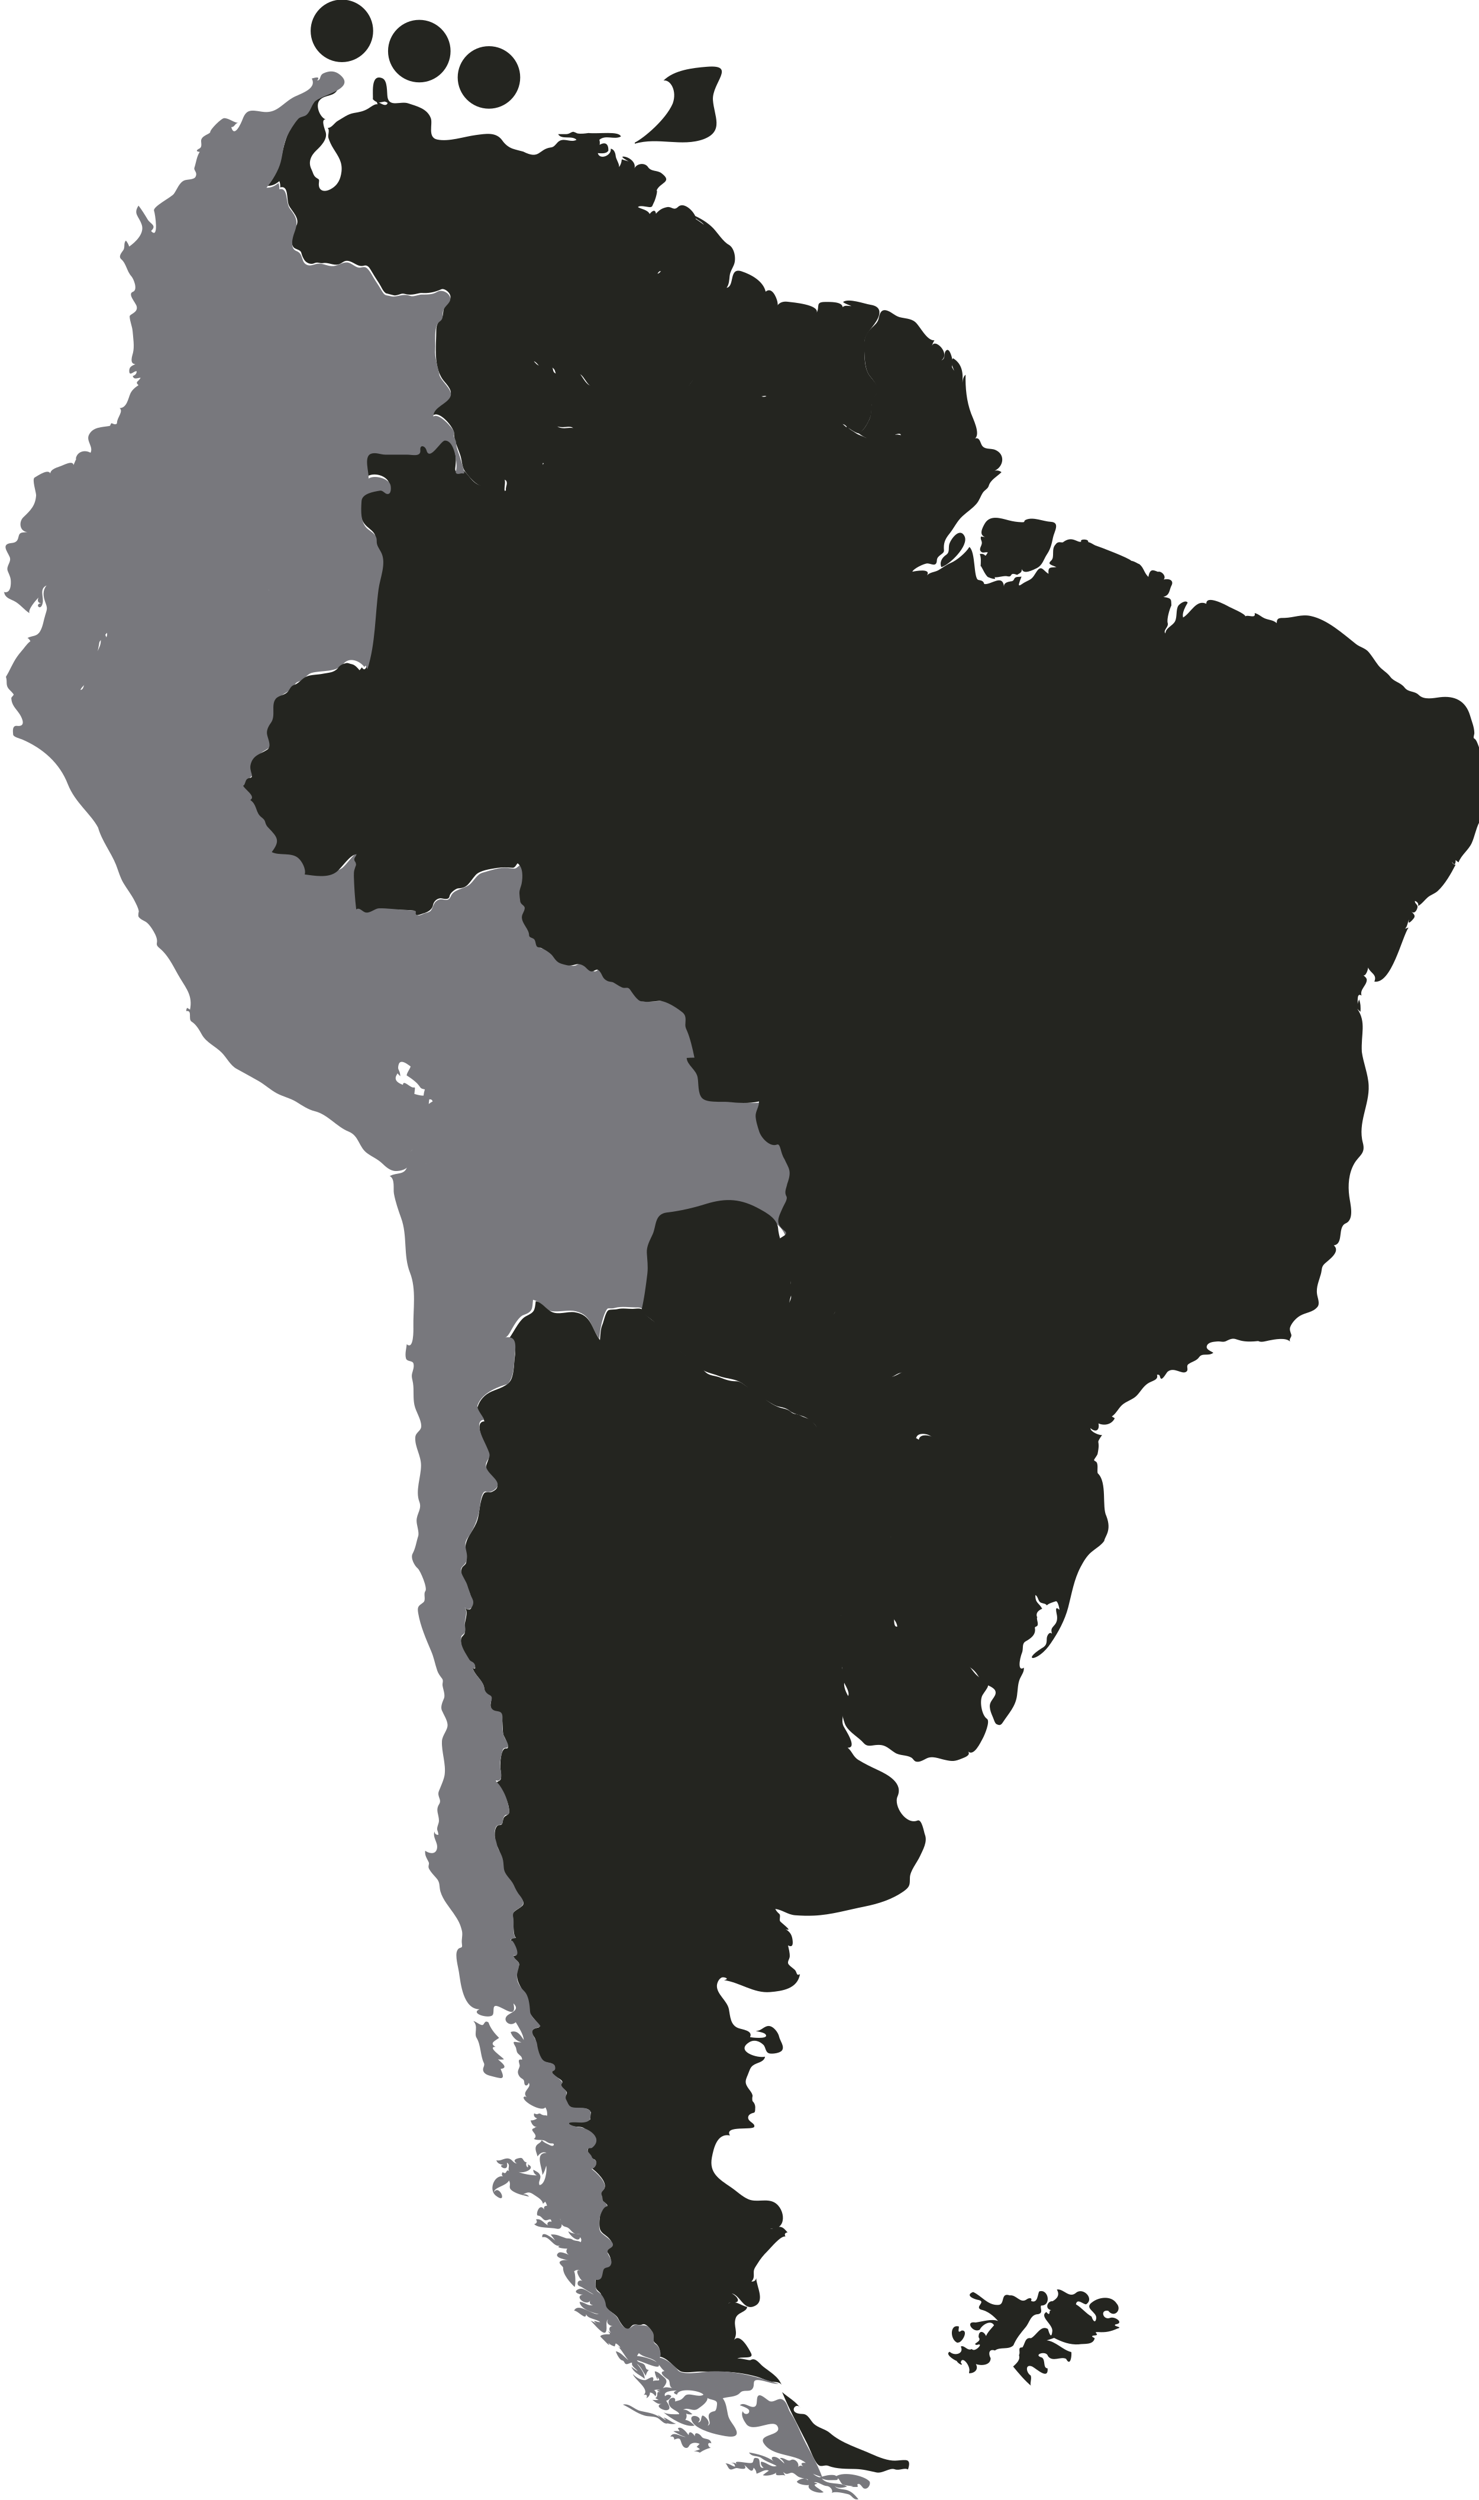 <?xml version="1.0" encoding="UTF-8" standalone="no"?>
<svg
   xmlns:dc="http://purl.org/dc/elements/1.1/"
   xmlns:cc="http://creativecommons.org/ns#"
   xmlns:rdf="http://www.w3.org/1999/02/22-rdf-syntax-ns#"
   xmlns:svg="http://www.w3.org/2000/svg"
   xmlns="http://www.w3.org/2000/svg"
   xmlns:xlink="http://www.w3.org/1999/xlink"
   xmlns:sodipodi="http://sodipodi.sourceforge.net/DTD/sodipodi-0.dtd"
   xmlns:inkscape="http://www.inkscape.org/namespaces/inkscape"
   id="svg2"
   height="1095.356"
   width="648.189"
   version="1.1"
   viewBox="0 0 609.03 1027.396"
   sodipodi:docname="SouthAmerica 2017-06-06.svg"
   inkscape:version="0.92.1 r15371">
  <defs
     id="defs4550" />
  <sodipodi:namedview
     pagecolor="#ffffff"
     bordercolor="#666666"
     borderopacity="1"
     objecttolerance="10"
     gridtolerance="10"
     guidetolerance="10"
     inkscape:pageopacity="0"
     inkscape:pageshadow="2"
     inkscape:window-width="1920"
     inkscape:window-height="993"
     id="namedview4548"
     showgrid="false"
     inkscape:zoom="1"
     inkscape:cx="338.70908"
     inkscape:cy="653.88656"
     inkscape:window-x="-9"
     inkscape:window-y="-9"
     inkscape:window-maximized="1"
     inkscape:current-layer="g5407"
     fit-margin-top="0"
     fit-margin-left="0"
     fit-margin-right="0"
     fit-margin-bottom="0"
     units="px" />
  <style
     id="style4486">
    fill: #78787d;
    stroke: transparent;
    stroke-width: 2px;
    transition: fill 1s;
  </style>
  <script
     xlink:href="../js/SouthAmerica.js"
     id="script3337" />
  <g
     id="layer1"
     transform="translate(-3.78,-18.165)">
    <g
       id="g5407">
      <circle
         style="fill:#242520;stroke-width:0.6px"
         id="Aruba"
         cx="144.57"
         cy="29.98"
         r="12.87">
        <title
           id="title4585">Aruba</title>
      </circle>
      <path
         id="Peru"
         d="m 7.183,294.25 c 1.74,-3.33 2.67,-5.73 5.4,-8.85 1.2,-1.32 2.13,-2.94 3.6,-4.05 1.05,-0.78 3.36,-1.86 3.45,-3.42 1.71,0.48 3.54,7.47 2.01,8.34 -1.08,0.63 -2.31,0.06 -3.09,1.14 -0.87,1.23 -0.69,2.97 1.05,3.24 -1.44,1.92 -1.02,4.38 1.23,1.89 2.01,-2.13 3,-0.63 4.95,0.96 1.62,1.38 3.54,-0.69 4.83,1.35 1.32,2.13 1.35,5.7 4.47,6.27 2.58,0.48 2.76,0.33 3.51,-2.49 4.98,-19.2 9.06,-26.01 3.33,-5.13 -0.81,2.97 0.87,-5.46 2.16,-8.37 0.63,-1.47 1.17,-2.28 1.2,-4.02 0,-1.08 1.62,-4.32 2.25,-1.41 0.39,-0.66 0.48,-1.35 0.24,-2.1 -0.09,-0.93 1.29,-1.95 1.77,-2.61 1.32,-1.74 2.97,-3.03 4.98,-3.96 4.35,-1.95 9.48,-2.7 13.5,-5.46 8.37,-5.76 14.22,-14.46 16.02,-24.36 0.66,0.69 1.5,0.99 2.46,0.84 -1.2,-2.82 0.03,-5.37 -1.62,-7.83 -0.66,-0.93 -4.02,-3.87 -3.81,-5.04 1.38,0.21 3.03,0.69 4.41,-0.06 1.32,-0.75 0.9,-1.02 2.37,-0.48 2.55,0.93 4.5,1.95 6.27,4.11 2.28,2.76 3.63,3.81 4.74,7.35 0.45,1.47 -0.09,2.67 1.92,2.85 1.98,0.15 1.44,0.93 2.82,2.16 2.64,2.34 4.62,1.08 5.55,5.16 0.69,3.12 0.57,3.9 3.96,4.89 3.63,1.05 0.18,5.28 2.04,7.38 0.99,1.11 2.55,1.5 4.05,1.44 0.9,-0.12 1.8,-0.18 2.73,-0.24 1.2,0 2.64,0.69 3.75,0.66 2.46,-0.09 5.43,-1.86 6.54,-4.05 1.11,-2.25 4.29,2.07 5.67,2.16 2.04,0.15 5.37,-3.03 6.84,-1.95 1.14,0.84 2.07,2.37 3.18,3.12 1.05,0.72 3.63,0.51 4.29,1.23 2.7,2.85 2.73,3.9 0.63,7.26 -1.68,2.64 -5.01,7.29 -5.49,10.41 -0.54,3.72 3.75,0.78 5.37,2.19 1.29,1.11 2.25,2.67 3.27,4.11 0.45,0.66 0.99,0.99 0.75,1.53 -0.15,1.17 -1.2,1.59 -1.92,0.24 -0.33,0.39 -0.66,0.81 -0.99,1.23 -1.92,-2.58 -6.24,-4.32 -8.7,-1.23 -2.76,3.51 -8.88,2.55 -12.93,3.63 -2.07,0.54 -3.09,2.85 -5.19,3.51 -2.16,0.66 -1.44,1.53 -2.91,2.82 -3.48,3.09 -5.91,2.19 -5.94,7.59 0,1.83 0.09,3.42 -0.99,5.01 -1.02,1.53 -2.25,3.06 -1.86,5.04 0.42,2.01 2.19,4.95 -0.09,6.54 -1.92,1.29 -3.75,1.98 -5.34,3.84 -1.14,1.32 -1.74,2.85 -1.38,4.65 0.18,0.84 0.48,1.65 0.87,2.46 -0.96,0.39 -1.95,0.93 -2.67,1.71 -2.79,2.97 5.46,5.61 2.04,7.68 1.71,1.11 2.91,3.15 3.3,5.16 0.21,1.14 1.02,1.56 1.86,2.22 1.05,0.84 0.96,2.13 1.65,3.18 1.23,1.83 3.63,2.7 4.47,4.89 1.02,2.55 -0.93,4.14 -2.34,5.97 3.03,1.59 7.59,0.15 10.68,2.16 1.95,1.29 3.81,4.71 3.03,7.11 4.14,0.51 9.42,1.38 13.14,-1.08 2.28,-1.56 5.34,-7.29 8.46,-7.32 -0.36,1.47 -1.5,1.53 -0.6,3.09 0.96,1.62 -0.63,3.27 -0.54,5.13 0.24,4.86 0.42,9.87 1.02,14.7 1.59,-1.38 2.67,1.44 4.35,1.29 2.28,-0.21 3.93,-2.01 6.27,-1.98 2.22,0 3.9,-0.21 4.56,1.95 0.99,3.36 3.39,6.15 5.1,9.24 1.71,3.06 3.45,6.18 5.22,9.27 1.53,2.64 2.91,4.35 0.36,6.24 -2.22,1.65 -2.49,4.68 -1.68,7.08 0.69,2.04 0.18,4.83 0.3,8.58 0.03,1.59 2.01,3.66 2.07,5.31 0,0.09 -1.41,4.05 -1.53,4.17 -1.5,1.35 -2.4,3.84 -3.09,5.73 -1.26,3.48 2.13,3.75 2.13,6.48 0,1.89 -1.23,2.67 -1.59,4.56 -2.01,-1.35 -6.57,-6.06 -7.44,-2.55 -0.57,2.37 0.51,1.56 0.75,4.59 0.12,0.33 -2.01,-1.95 -1.14,-1.23 0,0.48 -2.85,3.03 2.19,4.83 0.18,-2.37 3.09,1.44 4.5,1.08 0.78,-0.21 0.36,0.87 0.21,2.67 1.56,0.45 4.35,1.2 4.62,0.21 0.18,0.03 1.44,0.18 1.8,0.45 -0.99,5.52 -0.3,4.29 0.42,4.92 -0.54,1.14 0.21,0.87 -0.54,1.89 -1.35,1.74 -2.58,4.44 -4.26,6.06 -0.69,0.69 -1.68,1.05 -2.25,1.92 -1.02,1.56 1.11,0.84 1.38,2.16 0.33,1.68 1.02,1.62 0.42,2.37 -9.96,12.39 -3.33,1.68 -3.75,2.52 -0.9,1.92 1.47,4.44 0.18,6.66 -1.11,1.89 -3.51,2.58 -5.61,2.58 -2.34,0 -4.17,-1.74 -5.76,-3.24 -1.86,-1.74 -3.96,-2.55 -5.97,-4.02 -3.63,-2.52 -3.36,-7.2 -7.71,-8.97 -5.13,-2.07 -8.61,-7.11 -14.07,-8.43 -2.52,-0.6 -5.16,-2.34 -7.38,-3.75 -2.61,-1.62 -5.49,-2.16 -8.22,-3.63 -2.61,-1.41 -4.89,-3.57 -7.53,-5.07 -2.94,-1.65 -5.94,-3.33 -8.97,-4.98 -2.52,-1.35 -4.08,-4.56 -6.06,-6.6 -2.61,-2.67 -6.36,-4.14 -8.25,-7.5 -1.02,-1.86 -2.34,-4.17 -4.2,-5.31 -1.59,-0.99 0.51,-4.83 -2.25,-4.35 0.03,-0.48 0.15,-0.93 0.36,-1.35 0.39,0.24 0.81,0.48 1.23,0.75 1.08,-5.49 -1.26,-8.34 -4.05,-12.9 -2.49,-4.08 -4.23,-8.43 -7.77,-11.76 -1.05,-0.99 -2.13,-1.5 -1.83,-2.85 0.33,-1.56 -0.57,-3.33 -1.32,-4.65 -0.72,-1.26 -1.62,-2.64 -2.76,-3.63 -1.05,-0.87 -2.85,-1.29 -3.54,-2.61 -0.06,-0.66 0,-1.35 0.18,-2.01 -0.18,-1.47 -1.14,-3.15 -1.8,-4.5 -1.29,-2.49 -3.06,-4.74 -4.53,-7.2 -1.35,-2.28 -2.1,-5.04 -3.06,-7.53 -2.13,-5.25 -5.76,-9.69 -7.38,-15.3 -3.03,-5.73 -9.48,-10.29 -12.45,-17.85 -3.39,-8.79 -10.38,-14.85 -18.9,-18.48 -0.72,-0.3 -3.54,-0.96 -3.63,-1.98 -0.12,-1.41 -0.42,-3.81 1.62,-3.57 3.69,0.45 2.25,-2.97 1.08,-4.8 -1.65,-2.52 -3.36,-3.6 -3.45,-6.78 0.33,-0.39 0.66,-0.81 0.99,-1.23 -0.06,-0.45 -1.5,-1.8 -1.83,-2.16 -1.71,-1.89 -0.66,-3.03 -1.38,-5.22"
         style="fill:#78787d;stroke-width:0.6px"
         inkscape:connector-curvature="0">
        <title
           id="title4667">Peru</title>
      </path>
      <path
         id="FrenchGuiana"
         d="m 357.043,195.4 c 2.19,-0.09 3.96,-3.87 4.74,-5.52 1.38,-3.09 0,-6.51 2.13,-9.33 2.49,-3.33 0.18,-5.79 -1.92,-8.46 -2.22,-2.73 -2.13,-7.68 -2.34,-11.04 -0.24,-3.9 0.3,-6.15 3.18,-8.88 1.05,-0.99 2.4,-2.13 2.73,-3.63 0.42,-1.92 0.93,-4.38 3.72,-3.33 1.8,0.66 3.03,2.1 4.95,2.64 2.07,0.54 4.56,0.51 6.33,1.92 2.04,1.62 4.77,7.86 8.01,7.62 -0.54,0.78 -0.9,1.65 -1.11,2.58 0.9,-4.08 7.98,2.91 3.96,5.64 1.92,-0.69 0.81,-2.52 1.77,-3.81 1.47,-1.95 2.61,2.58 2.73,3.57 0.51,4.59 -3,9.48 -5.43,13.17 -2.76,4.2 -4.68,7.77 -6.51,12.54 -0.66,1.74 -1.53,3.24 -3.03,4.44 -0.6,0.48 -1.71,1.62 -2.52,1.86 -1.32,0.33 -2.4,-0.69 -3.84,-0.03 0.57,-1.65 -0.45,-1.68 -1.71,-1.29 -1.77,0.54 -3.27,-0.15 -4.95,-0.72 -0.84,-0.27 -4.14,2.07 -4.68,2.7 -0.96,1.14 -5.55,-1.98 -6.18,-2.64"
         style="fill:#242520;stroke-width:0.6px"
         inkscape:connector-curvature="0">
        <title
           id="title4685">French Guiana</title>
      </path>
      <path
         inkscape:connector-curvature="0"
         style="fill:#78787d;stroke-width:0.881px"
         d="m 164.287,391.522 c 3.386,0.174 6.772,0.349 10.157,0.697 1.426,0 0.713,0.349 0.891,1.22 0.356,1.569 2.673,0 3.386,-0.174 0.713,-0.174 2.317,-0.523 2.673,-1.394 0.713,-1.046 0.891,-2.789 2.138,-3.66 2.495,-1.917 4.455,1.22 5.881,-1.917 1.069,-2.789 4.99,-2.963 7.306,-4.532 2.138,-1.394 3.208,-4.532 5.881,-5.229 3.208,-0.872 6.772,-2.266 10.157,-1.917 3.742,0.349 2.851,0.697 5.346,-1.394 5.346,3.66 -0.356,10.632 1.069,15.338 0.356,1.046 1.247,1.743 1.782,2.789 0.356,1.046 -0.535,2.266 -0.891,3.312 -0.713,3.137 2.317,4.88 3.029,7.146 0.356,1.569 0.178,1.394 1.782,2.615 0.891,0.697 0.535,2.615 1.426,3.137 1.069,0.523 1.782,0 3.029,1.046 1.069,0.872 2.317,1.394 3.564,2.44 0.178,0 0.891,1.743 1.069,1.917 0.891,0.872 1.782,1.22 3.029,1.394 1.604,0.349 3.029,1.046 4.633,0 1.247,-0.697 2.317,-0.349 3.564,0.349 0.891,0.697 1.782,1.569 2.851,2.266 1.426,0.872 1.604,-0.872 2.851,-0.523 2.138,0.523 2.138,4.532 4.99,4.88 2.495,0.174 4.099,2.092 6.593,2.266 3.386,0.174 3.92,5.055 6.772,5.752 2.317,0.523 4.633,0.174 6.95,0 3.208,-0.349 6.593,1.917 9.266,3.486 4.455,2.44 1.604,4.88 3.208,8.366 1.782,3.835 2.317,7.495 3.208,11.678 h -3.208 c 0,2.963 4.099,4.88 4.633,8.192 0.356,2.44 0,5.229 1.069,7.669 1.247,2.789 6.772,1.917 9.445,2.092 4.99,0.349 10.336,1.046 15.325,0 0,2.092 -1.247,3.486 -1.247,5.403 0,1.569 0.535,3.66 0.891,5.229 0.535,2.44 3.564,6.275 6.415,6.798 1.247,0.174 2.138,-0.523 2.673,1.046 0.356,1.22 1.069,2.44 1.604,3.835 1.426,3.312 3.208,5.229 2.317,9.064 -0.356,1.743 -1.96,5.055 -1.247,6.972 0.891,2.615 -0.891,4.88 -1.96,7.495 -1.426,3.486 -1.426,5.055 1.247,7.495 2.138,1.743 -1.247,2.789 -2.673,4.009 0.891,-3.312 -3.208,-7.146 -6.059,-8.889 -2.851,-1.743 -6.059,-3.137 -9.266,-3.835 -9.088,-1.743 -18.533,2.963 -27.265,3.835 -4.099,0.349 -6.237,0.697 -6.95,5.229 -0.535,3.66 -3.208,5.752 -3.92,9.412 -0.535,3.312 0.891,6.623 0.178,10.109 -0.891,4.88 -1.247,10.284 -2.495,15.338 -3.742,-2.44 -2.138,-4.009 -5.702,-3.835 -2.673,0 -6.059,-0.523 -8.554,0.174 -3.029,0.872 -2.851,-1.22 -4.455,2.615 -1.247,3.312 -1.782,6.449 -2.138,10.109 -3.742,-5.229 -3.208,-10.284 -10.692,-11.504 -3.029,-0.349 -7.484,0.872 -10.157,-0.174 -2.317,-1.046 -3.742,-3.835 -6.415,-4.357 -0.356,3.66 0,4.88 -3.92,6.275 -1.782,0.523 -3.92,4.183 -4.99,6.101 -1.426,2.615 -2.138,3.835 -5.881,4.183 -1.247,0.174 -3.386,-0.349 -4.099,-1.22 -2.317,-6.101 -3.029,-9.761 -5.702,-14.641 -2.317,-4.009 -1.96,-7.321 -3.742,-10.109 -0.891,-1.569 -2.851,-2.789 -3.742,-4.357 -1.247,-1.917 0.535,-4.009 0,-4.009 -1.426,0 -2.495,-1.394 -3.208,-2.789 -0.713,-1.569 1.069,-2.615 -1.069,-4.532 3.742,-2.092 3.386,-1.743 0.713,-5.403 -0.356,-0.349 1.069,-2.615 1.247,-3.137 0.713,-1.917 0,-2.789 -1.782,-4.357 -3.386,-2.789 -4.99,-5.229 -6.059,-9.412 -0.356,-1.917 -3.386,-6.798 -1.604,-8.541 -6.415,-1.22 -6.415,-10.632 -9.088,-11.155 0.178,-1.046 1.069,-1.743 1.96,-2.266 1.247,-0.872 1.782,-2.44 2.673,-3.835 0.713,-1.046 1.426,-2.092 2.495,-2.963 0,0 -0.178,-1.917 0,-1.743 0.891,0.349 3.386,0.872 0.891,-1.743 0.713,0.349 3.742,-2.615 3.564,-1.743 -0.178,-3.137 -5.346,2.092 -3.208,-5.229 -3.208,-0.523 -0.356,-1.22 -7.484,-5.752 0.178,-1.743 2.495,-3.66 1.604,-5.403 -1.426,-2.789 -3.564,-3.312 -1.782,-6.972 1.069,-2.266 2.317,-4.009 3.208,-6.449 0.891,-2.615 1.426,-2.615 0,-5.578 -1.426,-2.615 -0.356,-4.706 -0.535,-7.669 -0.178,-2.266 -1.604,-6.972 0,-9.064 1.782,-1.917 3.386,-3.137 1.782,-5.752 -4.277,-7.146 -8.91,-14.467 -12.83,-21.962"
         id="Bolivia"
         inkscape:label="#path2375">
        <title
           id="title4840">Bolivia</title>
      </path>
      <g
         id="g5554">
        <title
           id="title5556">Brazil</title>
        <path
           id="path2818"
           d="m 391.363,250.77 c 3.354,-0.823 11.544,-8.899 9.594,-12.741 -1.989,-3.92 -5.811,1.333 -6.318,3.45 -0.351,1.529 0.273,3.176 -1.209,4.195 -1.638,1.098 -2.886,2.94 -2.028,5.097"
           style="fill:#242520;stroke-width:0.782px"
           inkscape:connector-curvature="0" />
        <path
           id="path2840"
           d="m 407.743,250.378 c 0.897,1.451 1.521,3.176 2.769,4.43 0.975,0.47 3.978,1.451 2.769,0.118 1.755,0.196 3.939,-0.823 5.577,-0.353 2.067,0.353 0.39,-1.921 3.744,-0.627 1.209,-0.823 1.95,-0.823 1.95,-2.431 0.663,2.548 4.68,0.353 6.123,-0.314 2.535,-1.333 2.808,-3.646 4.329,-5.881 1.404,-2.117 1.872,-4.234 2.379,-6.704 0.429,-2.313 3.159,-6.273 -0.897,-6.508 -3.159,-0.157 -7.215,-2.156 -10.218,-0.862 -1.326,0.549 0.117,1.137 -1.95,1.019 -1.833,-0.078 -3.354,-0.314 -5.187,-0.784 -3.315,-0.862 -7.644,-2.352 -9.828,1.333 -1.17,2.039 -2.457,4.783 0.195,5.567 -0.975,-0.196 -0.78,0 -1.755,-0.235 -0.39,1.137 0.39,1.647 0.351,2.705 -0.039,1.215 -1.365,2.391 -0.39,3.489 0.819,0.862 1.755,0.078 2.847,0.353 -1.677,2.823 -0.312,0.235 -3.315,0.666 0.624,1.529 0.429,3.411 0.351,5.057"
           style="fill:#242520;stroke-width:0.782px"
           inkscape:connector-curvature="0" />
        <path
           id="Brazil"
           d="m 104.323,340.469 c 0.858,-1.647 0.468,-2.587 2.418,-2.94 1.911,-0.314 -0.312,-2.627 0.195,-5.253 0.858,-4.156 4.056,-4.508 6.825,-6.312 1.95,-1.255 0.507,-4.038 0.039,-6.116 -0.429,-1.843 0.507,-3.568 1.56,-5.018 2.106,-2.94 -0.117,-7.292 1.989,-9.879 1.092,-1.333 3.471,-1.411 4.758,-2.705 1.131,-1.098 1.17,-2.431 2.808,-2.98 2.067,-0.706 3.237,-2.744 5.226,-3.528 1.833,-0.745 4.68,-0.666 6.669,-1.098 2.34,-0.47 4.329,-0.353 6.084,-2.235 0.273,-0.274 0.702,-1.49 3.354,-2.117 0.975,-0.196 1.17,0.196 2.535,0.47 1.131,0.235 2.379,1.607 3.042,2.47 0.312,-0.392 0.663,-0.784 0.975,-1.215 1.755,2.94 2.652,-2.901 2.808,-3.96 0.702,-4.744 1.404,-9.527 1.872,-14.309 0.624,-6.469 1.326,-13.016 2.652,-19.367 0.546,-2.666 1.677,-5.136 1.014,-7.958 -0.624,-2.666 -2.496,-4.077 -2.613,-6.939 -0.078,-2.98 -1.521,-3.489 -3.744,-5.528 -2.457,-2.313 -2.496,-4.744 -2.496,-7.684 0,-1.686 -0.234,-3.842 0.624,-5.41 2.301,-2.509 6.942,-3.803 8.775,-1.921 1.989,1.059 2.73,0.431 2.535,-1.843 -0.234,-3.607 -5.811,-5.567 -8.97,-3.842 0,-2.627 -1.404,-7.174 -0.156,-9.448 1.17,-2.195 5.538,-0.392 7.098,-0.392 3.744,0 7.293,-0.039 11.037,0.078 0.663,0 2.769,0.235 2.964,-0.784 0.078,-0.51 -0.195,-2.078 0.468,-2.548 2.613,-1.686 1.989,3.646 4.134,2.587 1.833,-0.902 2.847,-3.176 4.446,-4.43 2.886,-2.313 4.329,1.137 5.031,2.783 1.365,3.254 1.365,4.861 1.053,8.076 -0.039,0.745 -0.507,2.431 0.819,2.195 1.911,-0.353 1.521,-1.411 3.042,0.078 1.833,1.843 3.042,4.234 5.46,5.332 3.237,1.49 5.421,-0.862 7.956,-2.117 4.992,-2.431 2.301,3.411 3.042,4.744 1.209,-0.392 3.198,-3.528 3.939,-4.626 1.248,-1.803 1.794,-2.901 4.017,-3.724 1.833,-0.706 2.808,-0.941 4.212,-2.313 0.975,-0.941 3.588,-2.823 3.471,-0.118 1.443,-2.431 3.081,-3.332 3.822,-6.155 0.546,-2.235 1.404,-2.156 3.393,-2.98 0.819,-0.353 4.056,-1.999 4.446,-2.587 2.34,-3.528 0.585,-4.195 -2.184,-3.842 -1.365,0.157 -3.627,0.118 -4.719,-0.784 -0.624,-0.51 0.078,-2.98 -0.117,-3.646 -1.248,-3.411 -2.574,-4.783 -2.496,-10.507 0,-2.391 -1.755,-4.038 -3.627,-5.959 -1.053,-1.059 -4.524,-4.979 -2.886,-6.586 1.092,0.47 1.677,2.039 2.886,2.156 1.638,0.157 5.187,-1.019 5.616,1.411 0.273,1.725 0.936,2.156 2.847,1.921 3.12,-0.392 4.953,1.098 5.499,0.157 2.457,-4.43 4.368,5.41 7.839,4.783 2.223,-0.392 0.156,-4.626 1.287,-6.39 0.663,-1.059 2.535,-0.51 3.549,-1.725 1.443,-1.725 2.847,0.627 4.329,0.078 2.34,-0.784 7.644,-2.195 8.736,-4.195 0.039,-0.118 2.847,-1.725 3.159,-1.686 1.365,0.078 3.042,0.823 3.978,-0.823 1.482,-2.705 7.098,-4.508 3.12,-9.644 1.872,-0.274 3.471,0 5.343,-0.51 1.521,-0.431 2.652,0.039 3.666,1.607 2.145,3.293 -0.585,5.685 -1.131,8.625 -0.234,1.49 3.276,0.706 5.226,2.627 0.39,0.392 -0.507,1.647 -0.156,2.509 0.585,1.372 1.248,2.431 1.989,3.724 0.819,1.372 -3.042,5.097 -3.354,6.233 -0.273,1.137 -0.312,2.431 -0.624,3.685 -0.546,2.274 -1.794,4.038 -2.067,6.351 -0.39,3.45 0.078,6.586 2.34,8.821 1.599,1.568 -0.156,6.586 1.911,6.429 -0.156,0.392 -0.312,0.823 -0.468,1.215 2.574,0.274 4.485,3.136 5.538,5.097 0.819,1.568 2.574,0.118 3.588,1.607 0.897,1.333 2.457,0.98 3.237,1.137 0.897,0.157 1.794,-2.274 2.808,-3.097 3.588,-2.98 6.084,-2.705 8.97,-3.92 1.638,-0.706 2.457,0.274 3.861,-1.372 1.833,-2.195 3.744,-3.411 6.981,-2.431 2.613,0.784 3.978,-0.745 6.708,0 1.755,0.47 6.708,2.98 7.371,-0.039 0.585,-2.783 -2.847,-3.019 -1.521,-5.606 2.34,-4.744 2.847,-0.627 5.655,-1.333 1.755,-0.431 3.042,-0.862 4.68,-1.451 3.432,-1.255 3.276,-0.588 5.85,1.529 0.507,0.392 0.117,-0.98 0.741,-0.039 0.741,1.176 1.95,1.568 3.081,2.431 1.443,1.059 2.769,1.215 4.29,2.039 0.624,0.588 1.56,-1.843 4.914,-3.058 0.819,-0.431 1.872,0.627 2.769,0.706 1.092,0.078 5.304,-1.059 4.524,1.176 1.209,-0.549 3.12,0.823 4.134,-0.039 1.404,-1.255 2.652,-1.803 3.744,-3.411 1.482,-2.274 4.329,-9.723 5.85,-11.996 4.797,-7.214 9.282,-13.133 7.098,-17.916 0.156,0.98 2.73,6.233 3.393,6.978 -0.546,-1.568 -1.911,-3.568 -0.468,-5.175 3.744,2.313 4.212,6.037 3.822,10.115 0.195,-1.176 0.312,-2.47 1.326,-3.332 -0.117,5.371 0.39,10.977 2.301,16.034 0.741,2.039 3.939,8.311 1.599,10.232 1.794,-0.588 2.067,1.333 2.652,2.509 1.092,2.274 3.705,1.372 5.616,2.156 4.368,1.803 3.51,6.939 -0.234,8.625 0.975,-0.274 2.067,-0.078 2.847,0.588 -1.638,1.647 -4.524,3.136 -5.226,5.567 -0.312,1.215 -1.755,1.803 -2.418,2.823 -1.014,1.529 -1.443,3.254 -2.691,4.665 -1.677,1.921 -3.822,3.293 -5.694,5.018 -2.301,2.078 -3.51,4.94 -5.46,7.331 -1.794,2.195 -2.457,3.92 -2.184,6.782 0.117,1.607 -2.808,1.882 -2.925,4.077 -0.117,2.94 -2.301,1.372 -3.822,1.294 -1.365,-0.039 -5.772,2.078 -6.279,3.411 1.209,-0.274 7.878,-1.529 6.045,1.49 1.248,-1.372 3.198,-1.255 4.758,-2.156 1.755,-1.019 3.12,-2.156 5.07,-2.98 2.496,-1.059 6.201,-4.195 7.605,-6.547 2.63,2.068 1.66,12.838 3.666,13.565 0.874,0.231 2.117,0.173 2.457,1.686 2.73,0.51 7.644,-4.43 8.151,1.215 -0.234,-1.725 1.482,-2.078 2.769,-2.313 0.624,0 1.092,-0.235 1.365,-0.862 0.507,-1.333 1.95,-0.823 3.081,-1.098 -2.385,5.852 -0.425,3.137 1.794,2.117 2.34,-1.098 2.691,-1.411 4.095,-3.685 2.262,-3.724 2.886,-0.941 5.226,0.431 -0.324,-3.267 1.131,-2.419 3.237,-2.783 -2.798,-1.09 -3.611,-1.315 -2.106,-2.705 1.521,-1.451 -0.117,-4.704 1.755,-6.586 1.055,-1.57 2.37,-0.653 3.042,-0.902 3.809,-2.942 5.815,0.27 7.527,-0.235 -0.862,-1.275 3.338,-1.212 2.847,0.118 1.218,0.302 1.744,0.817 2.886,1.372 2.237,0.73 14.091,5.284 14.859,6.351 1.634,0.287 2.379,1.073 3.393,1.404 1.924,1.652 1.72,3.279 3.666,5.261 0.663,-3.675 2.044,-2.834 3.939,-2.117 1.384,-0.491 3.629,1.814 2.379,3.176 2.969,-0.608 4.03,0.781 3.276,2.313 -1.131,2.156 -0.585,3.999 -3.432,4.861 3.824,0.451 3.13,1.34 3.315,3.489 -0.702,1.372 -1.989,5.685 -1.521,7.214 0.546,1.647 -2.106,3.058 -0.936,4.312 0.117,-2.352 2.925,-3.058 3.939,-4.94 0.975,-1.843 0.312,-4.94 1.404,-6.508 0.546,-0.784 3.042,-2.548 3.822,-1.215 -2.777,4.629 -1.815,5.733 -1.911,6.116 3.204,-1.822 5.435,-7.659 9.594,-5.645 -0.156,-3.881 7.917,0.392 9.36,1.215 1.014,0.549 6.591,2.862 6.708,3.92 1.209,-0.784 4.446,1.215 3.822,-1.333 1.599,0.353 2.691,1.568 4.173,2.195 1.677,0.706 3.51,0.627 4.914,1.96 0,-2.352 1.404,-2.117 3.276,-2.156 3.705,-0.118 6.981,-1.607 10.725,-0.784 6.903,1.451 13.299,7.331 18.681,11.565 1.794,1.372 3.822,1.607 5.304,3.411 1.404,1.686 2.496,3.568 3.861,5.332 1.521,1.96 3.549,2.823 4.953,4.744 1.482,2.039 4.212,2.274 5.85,4.391 1.638,2.117 4.017,1.255 5.889,3.097 2.145,2.117 5.967,1.255 8.658,0.902 6.123,-0.745 10.647,1.49 12.441,7.566 0.663,2.352 1.716,4.665 1.755,7.174 0,0.745 -0.624,1.999 -0.039,2.274 0.663,0.314 1.014,1.215 1.287,1.843 1.092,2.627 3.003,8.546 1.56,11.369 0.39,-0.588 0.741,-1.215 1.092,-1.843 -0.234,2.783 1.755,6.194 -1.092,8.272 0.429,0.078 0.897,0.196 1.326,0.353 -1.131,2.313 0.663,5.097 -0.702,7.214 -1.443,2.156 -0.351,5.097 -1.482,7.41 -1.326,2.627 -1.794,5.645 -3.003,8.35 -1.326,2.94 -4.29,4.901 -5.46,7.998 -0.429,-0.274 -0.819,-0.627 -1.209,-0.941 0.078,1.215 -0.273,2.783 -1.482,0.706 0.195,0.784 0.702,1.176 1.482,1.215 -1.794,3.528 -4.446,8.194 -7.41,10.86 -1.209,1.098 -2.886,1.529 -4.134,2.627 -1.287,1.137 -2.301,2.627 -3.861,3.489 0.234,-1.019 -0.39,-1.764 -1.365,-2.078 -0.117,1.137 1.287,1.49 1.092,2.587 -0.234,1.372 -1.443,3.215 -2.808,1.49 0.663,0.862 2.262,1.725 1.287,3.058 -0.546,0.745 -2.886,3.332 -1.911,0.47 -0.741,1.215 -0.585,2.744 -1.716,3.842 0.468,-0.118 0.975,-0.314 1.443,-0.47 -2.691,3.881 -7.02,23.405 -14.079,22.229 1.287,-2.94 -1.677,-3.489 -2.574,-5.802 -0.039,1.333 -1.521,5.097 -2.691,2.195 0.351,1.176 2.223,1.686 2.145,2.98 -0.078,2.274 -2.964,3.881 -2.145,6.39 -1.95,-1.333 -1.56,2.039 -1.599,3.45 0.117,-0.627 0.312,-1.255 0.585,-1.843 0.663,1.725 0.663,3.215 0.585,5.057 -0.468,-0.353 -0.897,-0.784 -1.326,-1.215 3.842,5.562 1.449,10.486 1.872,17.759 0.624,4.508 2.613,9.252 2.808,13.761 0.39,7.998 -4.602,15.446 -2.379,23.679 1.209,4.548 -1.638,5.136 -3.588,8.586 -2.262,3.96 -2.613,8.899 -2.028,13.329 0.39,3.176 2.262,9.566 -1.443,11.212 -3.549,1.529 -0.663,8.468 -4.914,9.056 2.964,2.627 -2.067,5.959 -3.783,7.566 -1.443,1.372 -1.014,2.431 -1.56,4.312 -0.741,2.744 -1.989,5.253 -1.56,8.194 0.195,1.529 1.326,3.92 0.156,5.293 -1.872,2.274 -4.797,2.235 -7.176,3.646 -1.599,0.941 -3.276,2.744 -3.978,4.508 -0.468,1.098 0.039,2.156 0.39,3.215 0.312,1.098 -1.053,1.647 -0.507,2.901 -1.677,-1.843 -6.513,-0.902 -8.658,-0.47 -1.209,0.235 -3.237,0.941 -4.446,0.235 -9.756,1.086 -8.374,-2.397 -12.714,-0.235 -1.755,1.059 -2.574,0.196 -4.446,0.431 -1.326,0.118 -3.549,0.274 -4.017,1.882 -0.429,1.451 1.833,2.117 2.691,2.744 -1.95,1.568 -4.524,-0.078 -5.811,1.764 -1.092,1.607 -2.847,1.803 -4.368,2.862 -1.326,0.902 0.273,2.352 -1.014,3.215 -1.833,1.215 -5.031,-2.235 -7.683,0 -0.273,0.196 -2.106,3.568 -2.769,2.744 -0.546,-0.706 -0.117,-1.764 -1.56,-1.529 0.741,2.235 -2.145,2.47 -3.744,3.568 -1.95,1.294 -2.886,3.176 -4.446,4.861 -1.677,1.843 -4.329,2.352 -6.162,3.999 -1.56,1.411 -2.457,3.568 -4.251,4.744 0.39,0.235 0.819,0.47 1.209,0.745 -1.308,2.687 -4.395,3.147 -6.708,2.117 0.546,2.548 -0.858,4.038 -3.315,1.96 0,1.451 3.471,2.98 4.797,2.823 -2.991,4.405 -0.444,1.141 -1.872,7.919 -1.108,2.079 -2.038,2.342 -0.858,2.901 1.443,0.627 0.585,3.724 0.936,4.901 4.054,3.737 1.623,13.898 3.588,17.681 2.304,6.044 -0.659,8.265 -0.897,10.193 -1.365,1.921 -3.549,3.097 -5.343,4.626 -1.872,1.607 -3.159,3.803 -4.329,5.998 -2.808,5.293 -3.666,10.938 -5.148,16.662 -1.404,5.371 -4.056,10.271 -7.176,14.819 -5.267,7.956 -12.449,7.557 -3.744,2.078 1.755,-0.98 2.067,-1.803 2.067,-3.881 0,-1.333 1.191,-3.247 2.165,-2.057 -0.585,-1.96 -0.059,-2.373 1.111,-3.706 0.936,-1.098 1.131,-2.391 0.936,-3.803 -0.117,-1.019 -1.209,-4.469 1.014,-2.352 0.039,-0.51 -0.663,-3.842 -1.521,-3.528 -0.507,0.157 -3.576,1.063 -3.576,1.729 -0.78,-0.902 -1.182,-0.671 -2.391,-1.102 -1.404,-0.47 -1.131,-2.509 -2.418,-3.215 -0.078,3.372 1.482,3.215 2.808,5.645 -4.092,1.684 -1.296,4.675 -2.067,3.332 -0.39,1.137 0.663,2.666 0.078,3.646 -0.234,0.431 -1.17,0.353 -1.014,1.019 0.507,2.783 -1.833,4.312 -3.822,5.449 -1.56,0.863 -0.936,2.823 -1.365,4.312 -1.433,3.648 -1.771,8.246 0.624,6.508 0.234,1.568 -0.897,3.019 -1.521,4.352 -1.014,2.156 -0.936,4.783 -1.287,7.135 -0.624,4.587 -3.432,7.331 -5.85,11.056 -0.936,1.49 -1.692,1.09 -2.472,0.776 -0.819,-0.314 -1.18,-1.981 -1.609,-2.922 -0.741,-1.725 -1.16,-2.75 -1.277,-4.279 -0.117,-1.96 1.224,-2.946 2.082,-4.592 1.326,-2.548 -1.56,-3.685 -3.315,-4.469 -1.989,-0.902 -2.847,-2.666 -4.056,-4.43 -2.847,-4.077 -6.825,-3.881 -9.477,-6.782 -2.184,-2.313 -4.797,-3.568 -7.488,-5.057 -0.975,-0.47 -1.326,-1.451 -2.34,-1.882 -2.808,1.764 -6.201,-4.312 -9.126,-6.586 1.482,2.117 -4.524,5.724 -4.368,1.215 0.078,-3.568 -4.329,-5.841 -6.825,-7.762 -1.872,-1.411 -5.577,-6.312 -8.385,-4.273 -0.936,0.666 -0.975,1.921 -2.457,2.313 -1.365,0.353 -3.315,0.157 -4.563,-1.372 2.613,-1.019 1.911,-5.214 4.953,-6.429 2.691,-1.059 3.744,-4.861 4.836,-7.645 1.17,-3.176 3.432,-5.841 5.031,-8.821 0.78,-1.49 2.73,-5.489 4.797,-3.332 0.468,-0.98 0.039,-1.882 -0.975,-2.195 1.638,-1.999 3.354,-4.587 5.655,-5.881 2.34,-1.294 2.769,-2.352 4.368,-4.116 1.599,-1.764 3.666,-2.039 5.694,-3.058 1.443,-0.745 4.212,-3.96 6.084,-3.058 0.39,-3.019 0.312,-5.489 0.234,-8.546 -0.078,-3.685 -0.429,-5.606 -1.677,-9.056 -0.858,-2.431 -1.443,-5.214 -4.134,-6.194 -1.56,-0.549 -4.524,-0.745 -4.875,1.451 -0.468,-0.431 -1.677,-0.118 -2.574,-0.706 -0.624,-0.392 -0.273,-2.078 -0.312,-3.176 -0.156,-2.901 0.741,-4.979 1.092,-7.998 0.234,-2.039 -0.234,-5.018 0.663,-6.9 0.936,-1.96 -1.716,-3.528 0.468,-5.136 -1.482,-1.019 -2.613,-2.862 -4.602,-3.097 -2.067,-0.235 -3.588,1.451 -5.382,2.078 -5.187,1.803 -6.318,-3.254 -7.293,-7.135 -0.546,-2.313 -2.223,-4.704 -2.652,-7.057 -1.482,-5.41 -3.081,-7.449 -4.914,-10.115 -2.067,-0.51 -4.095,-0.941 -5.85,-2.47 -1.833,-1.607 -1.833,-0.392 -3.51,2.274 -3.393,5.528 -2.886,-0.039 -4.524,-0.274 -2.34,-0.274 -5.148,-0.235 -7.293,-1.372 -1.092,-0.588 -5.577,-1.059 -5.928,-2.47 -0.312,-1.451 0.741,-2.823 1.092,-4.156 0.312,-1.294 -0.975,-3.293 -0.468,-4.626 0.897,-2.313 -0.039,-4.469 0.39,-6.743 0.351,-1.725 -2.73,-2.391 -1.053,-4.352 -1.989,-0.784 -2.769,-4.234 -3.822,-6.429 -2.223,-3.136 5.343,-3.254 2.106,-5.724 -3.861,-2.98 -2.379,-5.214 -0.546,-9.409 0.468,-1.098 2.106,-3.45 1.521,-4.548 -1.014,-1.803 -0.117,-3.176 0.312,-5.214 1.989,-5.489 0.624,-6.233 -1.17,-10.232 -1.677,-2.47 -1.521,-6.547 -3.081,-5.92 -2.691,1.098 -6.318,-2.431 -7.293,-5.371 -0.624,-1.96 -1.404,-4.312 -1.482,-6.39 -0.039,-2.039 1.482,-3.803 1.404,-5.998 -4.173,0.941 -8.58,0.627 -12.792,0.196 -2.652,-0.235 -8.736,0.51 -10.686,-1.607 -1.755,-1.921 -1.365,-5.998 -1.794,-8.429 -0.546,-3.215 -4.368,-5.136 -4.524,-8.076 1.053,-0.078 2.106,-0.118 3.198,-0.118 -0.702,-3.528 -1.872,-8.429 -3.081,-11.095 -0.663,-1.451 -0.741,-1.803 -0.624,-3.215 0.117,-1.803 0.195,-3.215 -1.287,-4.391 -3.705,-2.94 -7.722,-4.901 -9.75,-4.665 -6.786,0.745 -4.992,0.196 -7.059,0.157 -1.677,0 -3.9,-3.724 -4.719,-4.822 -0.858,-1.137 -1.482,-0.588 -2.652,-0.706 -1.014,-0.078 -3.315,-1.764 -4.251,-2.235 -0.624,-0.314 -1.599,-0.196 -2.457,-0.627 -1.989,-0.941 -2.028,-2.47 -2.886,-3.607 -1.092,-1.451 -1.326,-1.137 -2.808,-0.47 -1.716,0.745 -2.652,-1.215 -3.861,-1.999 -3.081,-1.999 -3.978,0.314 -7.098,-0.392 -3.588,-0.823 -3.939,-1.098 -5.889,-3.842 -0.897,-1.255 -4.212,-3.372 -5.733,-3.528 -1.482,-0.118 -0.936,-2.274 -1.833,-3.293 -0.624,-0.706 -2.106,-0.588 -2.106,-1.686 0,-2.431 -2.808,-4.587 -2.964,-7.214 -0.078,-1.451 1.014,-2.352 1.17,-3.842 0.117,-1.215 -1.599,-1.451 -1.833,-2.823 -0.195,-1.176 -0.312,-2.627 -0.351,-3.411 -0.039,-1.49 0.702,-2.744 0.936,-4.077 0.468,-2.548 0.624,-6.586 -1.677,-8.233 -0.546,0.51 -1.053,1.882 -1.989,1.843 -2.379,-0.157 -4.212,-0.274 -6.591,0.078 -2.574,0.431 -6.981,0.98 -8.697,2.901 -2.847,3.254 -3.237,5.371 -7.176,5.489 -0.858,0 -3.354,1.764 -3.549,3.136 -0.273,1.882 -2.379,1.098 -3.471,0.98 -1.716,-0.157 -3.12,1.372 -3.354,2.744 -0.312,1.803 -2.028,2.94 -4.017,3.45 -0.624,0.157 -3.666,1.725 -3.042,-0.588 0.156,-0.627 -1.794,-0.706 -3.237,-0.784 -3.744,-0.118 -9.204,-0.862 -12.012,-0.706 -1.755,0.078 -3.705,2.235 -5.655,1.647 -1.131,-0.353 -2.418,-2.235 -3.666,-1.176 -0.546,-4.508 -0.858,-9.527 -0.975,-13.8 -0.039,-2.195 0.234,-2.627 0.897,-4.508 0,-0.588 -0.117,-1.137 -0.546,-1.607 -0.624,-1.215 0.507,-1.764 0.78,-2.862 -2.847,0.274 -5.889,5.41 -8.229,7.253 -3.432,2.744 -9.204,1.607 -13.143,1.098 0.663,-2.117 -1.092,-5.449 -2.691,-6.782 -2.847,-2.431 -7.761,-0.823 -10.881,-2.431 3.588,-4.704 2.418,-6.077 -1.443,-10.075 -0.819,-0.823 -1.014,-1.451 -1.326,-2.509 -0.351,-1.137 -1.56,-1.647 -2.301,-2.548 -1.599,-2.039 -1.248,-4.626 -3.783,-6.312 2.535,-1.451 -2.262,-4.312 -2.925,-5.881"
           style="fill:#242520;stroke-width:0.782px"
           inkscape:connector-curvature="0"
           inkscape:label="#path2812" />
      </g>
      <path
         id="Venezuela"
         d="m 113.743,94 c 3.39,-3.96 5.07,-8.22 6.15,-13.23 1.02,-4.8 2.13,-8.52 4.65,-12.72 2.04,-3.42 6.69,-5.4 8.67,-8.97 2.22,-4.08 6.06,-3.03 9.72,-5.28 -1.47,3.6 -5.4,2.19 -7.56,4.77 -1.83,2.19 0.12,6.93 2.46,7.86 -2.13,-0.09 -0.06,4.59 0.12,5.49 0.63,2.73 -2.01,5.49 -3.84,7.2 -2.37,2.22 -3.54,4.95 -2.07,7.89 0.57,1.11 0.75,2.55 1.86,3.36 1.2,0.87 1.41,0.48 1.2,2.1 -0.42,3.42 2.19,4.17 4.95,2.61 2.85,-1.59 3.96,-3.99 4.35,-7.14 0.45,-4.02 -1.35,-6.3 -3.39,-9.6 -0.81,-1.29 -1.5,-2.76 -1.98,-4.23 -0.42,-1.32 0.69,-3.12 -0.33,-4.2 1.53,0.18 2.88,-2.13 4.08,-2.82 2.16,-1.23 4.2,-2.88 6.75,-3.3 2.19,-0.36 3.93,-0.66 5.88,-1.83 0.72,-0.42 2.88,-2.16 3.84,-1.71 -0.12,-0.66 -0.45,-1.26 -0.96,-1.71 0.93,0.36 3.81,2.76 4.8,1.65 0.66,-0.75 0,-0.75 -0.87,-1.11 -1.23,0.09 -2.97,1.17 -4.92,-0.99 0.27,-1.68 -1.14,-10.68 3.9,-8.61 2.28,0.93 1.83,5.88 2.16,7.83 0.78,4.29 5.46,1.44 8.55,2.52 3.45,1.17 7.77,2.1 9.27,6.09 0.9,2.43 -1.47,7.92 2.61,8.79 4.86,1.02 11.04,-1.2 15.87,-1.83 4.14,-0.54 8.43,-1.41 10.98,2.25 1.05,1.5 2.52,2.76 4.26,3.36 1.41,0.48 2.91,0.81 4.35,1.2 6.872,3.495 6.246,-1.016 11.31,-1.71 1.86,-0.15 2.28,-2.1 3.84,-2.82 2.13,-0.99 4.56,0.9 6.78,-0.33 -1.86,-1.95 -6.3,0.12 -7.56,-2.34 h 3.24 c 1.5,0 1.95,-0.93 3.06,-0.96 0.54,0.18 1.05,0.39 1.59,0.66 1.5,0.27 3.09,0.06 4.59,-0.15 4.433,0.413 12.587,-0.936 13.35,1.44 -2.85,1.47 -6.21,-0.87 -8.88,1.35 0,0 0.373,0.809 0.12,2.07 2.34,-1.35 3.67,-0.411 3.61,2.349 -0.793,1.514 -3.22,1.101 -4.36,1.071 0.81,3.03 5.85,0.9 5.31,-1.83 1.35,0.18 1.92,1.71 2.04,2.88 0.12,1.53 1.59,3.27 1.41,4.71 1.866,-2.789 0.279,-3.671 1.95,-2.94 0.66,0.15 1.32,0.36 1.98,0.6 -0.12,-0.12 -4.2,-2.28 -1.8,-1.98 2.28,0.27 5.25,2.67 4.05,5.19 0.706,-2.281 4.132,-2.954 5.61,-1.08 1.38,2.25 3.87,1.32 5.7,2.73 4.86,3.72 -0.84,3.75 -2.07,7.2 0.663,-0.571 -0.375,3.633 -1.2,5.07 -0.51,0.9 -0.36,1.68 -1.53,1.68 -1.02,0 -4.23,-0.93 -4.92,0 1.5,0.84 3.96,1.08 4.83,2.82 0.96,-1.26 2.34,-2.16 2.58,-0.12 1.41,-1.53 2.49,-2.28 4.56,-2.7 1.95,-0.39 2.7,1.65 4.5,-0.06 3.12,-3 8.79,4.44 7.02,5.34 -1.74,0.87 -2.76,2.13 -4.17,3.51 -1.32,1.26 -3.63,1.86 -4.71,2.97 -0.75,0.78 -1.35,1.89 -2.04,2.76 -1.38,1.77 0.63,2.88 0.48,4.8 -0.09,1.17 0.33,2.52 1.74,1.77 1.65,-0.9 2.82,1.26 1.56,2.49 -1.38,1.32 -3.45,1.8 -4.8,3.12 -0.63,0.63 -1.74,-0.27 -2.43,-0.33 -0.57,-0.03 -0.9,1.08 -1.5,1.29 -5.19,2.01 0.06,5.22 -2.67,8.25 -0.69,0.75 -3.48,2.52 -2.49,3.87 1.68,2.28 3.42,4.59 5.22,6.78 2.13,2.58 6.54,6.72 2.4,9.69 -1.38,0.99 -2.37,2.85 -3.75,3.87 -0.75,0.54 -3.42,-0.06 -3.6,0.18 -0.75,1.2 -3,0.93 -3.03,2.22 -0.03,1.5 -2.73,1.53 -3.78,2.01 -2.01,0.96 -4.5,2.22 -6.75,1.11 -1.5,-0.75 -2.91,1.11 -4.5,1.44 -1.92,0.36 -1.95,2.37 -1.5,3.93 0.63,2.25 -1.23,3.99 -3.15,2.28 -1.29,-1.17 -1.92,-2.7 -3.12,-3.96 -1.56,-1.62 -2.58,0.54 -4.11,0 -2.1,-0.75 -2.91,-0.12 -5.04,-0.36 -1.65,-0.15 -1.29,0.45 -1.92,-1.56 -0.6,-1.89 -3.09,-2.07 -4.74,-1.74 -2.19,0.42 -2.13,-1.47 -3.84,-2.19 -1.41,1.41 1.2,4.62 2.07,5.67 2.49,3.03 4.56,3.57 4.62,7.89 0,1.38 0.06,2.79 0.42,4.14 0.45,1.71 2.28,3.48 2.04,5.31 -0.39,3.06 -0.42,4.44 3.33,4.53 1.08,0 5.13,-0.81 4.77,1.14 -0.63,3.63 -2.52,3.33 -4.29,4.59 -1.32,0.93 -3.72,1.14 -4.26,2.4 -0.6,1.41 -0.45,2.46 -1.44,3.84 -0.87,1.23 -2.04,2.19 -2.82,3.51 0.03,-3.3 -5.13,1.77 -6.09,1.95 -2.31,0.45 -3.81,1.77 -5.19,3.69 -0.93,1.26 -2.85,4.65 -4.41,5.16 -1.02,-1.23 0.27,-2.76 -0.03,-4.11 -0.54,-2.25 -3.9,-0.06 -4.77,0.54 -5.04,3.6 -8.88,-0.3 -12.18,-4.62 -1.53,-1.98 -1.38,-4.35 -2.07,-6.69 -0.81,-2.7 -2.79,-6.45 -2.67,-9.27 0.09,-2.22 -5.85,-9.48 -8.55,-7.47 -0.06,-2.49 3.96,-5.13 5.7,-6.51 3.03,-2.37 0.99,-4.92 -1.11,-7.35 -4.74,-5.37 -3.36,-14.58 -3.36,-21.06 0,-2.31 0.75,-3.42 2.16,-4.98 0.9,-0.99 0.45,-3.06 1.17,-4.38 0.78,-1.41 2.04,-2.43 2.43,-3.69 0.69,-2.22 -2.37,-4.47 -3.66,-3.9 -3.06,1.38 -5.52,1.71 -8.19,1.53 -1.2,-0.06 -3.81,1.2 -6.57,0.45 -1.95,-0.51 -1.83,0.21 -4.32,0.57 -0.42,0.06 -4.02,-1.05 -3.69,-0.84 -1.35,-0.87 -1.98,-2.79 -2.85,-4.11 -1.2,-1.83 -2.37,-3.66 -3.48,-5.58 -0.57,-0.96 -1.35,-2.16 -2.76,-1.74 -2.61,0.78 -4.29,-1.74 -6.78,-1.98 -1.59,-0.15 -2.28,1.11 -3.75,1.47 -2.13,0.54 -4.17,-0.93 -6.33,-0.54 -1.38,0.24 -2.19,-0.63 -3.63,0.06 -1.41,0.69 -3.3,-0.12 -4.11,-1.41 -0.6,-0.99 -0.9,-1.71 -1.2,-2.82 -0.36,-1.53 -2.52,-1.35 -3.3,-2.46 -1.47,-2.1 -0.3,-6.54 0.93,-8.28 2.4,-3.27 -1.68,-6.51 -2.76,-8.88 -1.11,-2.49 0.09,-8.31 -3.57,-7.38 0.06,-0.87 -0.03,-1.74 -0.36,-2.58 -1.44,1.23 -2.97,2.01 -4.92,1.95"
         style="fill:#242520;stroke-width:0.6px"
         inkscape:connector-curvature="0">
        <title
           id="title4665">Venezuela</title>
      </path>
      <path
         id="Colombia"
         d="m 36.343,206.5 c -0.45,-0.12 -0.9,-0.24 -1.35,-0.36 0.48,-2.94 3.66,-3.87 6.06,-2.46 1.29,-2.49 -1.92,-4.86 -0.63,-7.41 1.62,-3.27 5.34,-3.09 8.46,-3.63 0.57,-0.09 0.36,-1.5 1.17,-1.02 0.57,0.33 1.92,0.66 1.92,-0.36 0,-2.04 2.73,-4.62 1.08,-5.97 2.94,-0.06 3.48,-3.84 4.35,-5.85 0.66,-1.56 2.01,-2.67 3.42,-3.6 -1.74,-1.41 0.3,-1.62 0.84,-3.06 -1.2,0.03 -2.76,1.02 -3.21,-0.72 0.93,-0.24 1.65,-0.93 1.59,-1.95 -0.93,-0.3 -2.82,2.16 -3.03,0.24 -0.18,-2.01 0.93,-2.4 2.52,-3.18 -2.49,0 -1.35,-3.27 -0.99,-4.62 0.66,-2.64 0.06,-6.21 -0.15,-8.91 -0.18,-2.04 -1.11,-3.99 -1.23,-6.03 -0.06,-1.11 3.51,-1.53 2.91,-4.17 -0.36,-1.56 -3.96,-5.13 -1.56,-6.03 2.16,-0.81 0.3,-5.34 -0.63,-6.39 -1.89,-2.07 -2.1,-5.22 -4.14,-6.99 -1.32,-1.14 0,-2.61 0.75,-3.69 0.93,-1.26 0.03,-2.94 1.14,-4.02 0.6,0.72 1.05,1.53 1.35,2.46 2.64,-1.83 6.39,-5.43 5.16,-9 -1.23,-3.63 -3.57,-4.41 -1.32,-7.86 1.26,1.62 2.67,3.87 3.75,5.7 1.11,1.86 3.93,2.43 1.41,4.74 3.33,3.81 1.68,-7.14 1.23,-8.31 -0.66,-1.68 7.17,-5.58 8.16,-6.96 1.26,-1.71 2.16,-4.59 4.26,-5.52 1.17,-0.51 4.02,-0.21 4.68,-1.53 0.93,-1.89 -0.87,-2.55 -0.48,-3.72 0.69,-2.07 0.96,-4.68 2.19,-6.51 -1.8,-0.18 -1.32,-0.78 -0.09,-1.41 1.11,-0.57 0.69,-2.1 0.66,-3.06 -0.06,-2.25 3.75,-2.88 3.75,-3.69 0,-1.17 4.65,-5.76 5.76,-5.73 2.13,0.03 3.96,1.95 6.12,1.98 -1.8,-0.21 -1.56,1.71 -3.21,1.71 1.26,4.65 4.02,-1.53 4.65,-3.21 1.56,-4.17 3.42,-3.87 7.86,-3.15 6.03,0.99 7.98,-2.88 12.75,-5.73 2.61,-1.56 10.26,-3.42 7.89,-7.92 0.99,-0.27 3.84,-1.17 2.22,0.84 1.83,-0.27 0.66,-2.1 2.7,-3.03 2.43,-1.08 4.59,-1.08 6.69,0.63 7.14,5.94 -8.22,8.34 -10.53,11.25 -1.23,1.56 -1.68,3.84 -3.15,5.19 -0.99,0.93 -2.64,0.75 -3.54,1.77 -1.68,1.92 -3.48,4.83 -4.56,7.14 -1.62,3.42 -1.68,6.96 -2.61,10.56 -0.9,3.54 -3.51,7.83 -5.88,10.62 1.95,0.03 3.48,-0.69 4.95,-1.95 0.3,0.81 0.42,1.68 0.36,2.58 3.75,-0.96 2.49,5.64 4.38,8.04 2.7,3.42 3.45,5.43 1.86,9.66 -0.78,2.1 -2.07,6.63 0.78,7.71 3.27,1.2 1.53,5.07 4.89,5.88 1.35,0.3 2.64,-0.54 3.99,-0.66 2.16,-0.21 4.14,1.2 6.33,0.99 1.92,-0.15 3.57,-1.53 5.55,-1.5 1.74,0.03 3.06,1.71 4.74,2.1 1.2,0.27 2.34,-0.72 3.48,0.21 1.47,1.26 2.46,3.6 3.54,5.19 0.99,1.47 1.92,2.94 2.82,4.47 1.17,1.95 1.65,1.41 3.42,1.92 2.55,0.72 4.92,-1.38 8.28,-0.06 1.02,0.39 3.27,-0.57 4.38,-0.6 2.4,-0.03 4.47,0.12 6.6,-1.14 2.4,-1.44 6.39,1.38 5.13,3.9 -0.72,1.44 -2.49,2.52 -2.79,4.14 -0.39,1.98 0.39,3 -1.47,4.29 -2.52,1.71 -1.5,8.58 -1.77,11.37 -0.27,3.3 1.08,6.84 1.71,10.32 0.45,2.61 5.55,6.12 4.71,8.79 -0.99,3.3 -7.29,4.59 -7.14,8.55 2.25,-1.68 7.83,4.5 8.55,6.39 -0.15,0.51 -0.09,1.02 -0.21,1.53 0.27,0.93 1.02,1.89 1.02,2.91 0,2.13 1.23,4.38 1.77,6.51 0.21,0.81 1.32,4.05 1.53,5.37 0.21,1.29 -0.45,0.45 -1.5,0.75 -1.71,0.51 -2.25,-0.27 -1.83,-1.26 0.69,-1.65 -0.27,-12.48 -4.62,-12.3 -1.68,0.06 -6.27,8.76 -7.56,3.96 -0.48,-1.77 -2.79,-2.58 -2.52,0 0.27,2.91 -3.42,1.83 -5.43,1.83 h -8.97 c -1.98,0 -4.11,-1.14 -6.06,-0.3 -2.91,1.26 -0.57,7.74 -0.87,10.14 2.34,-1.56 7.86,-0.21 8.94,2.37 0.39,0.93 0.6,4.17 -1.2,3.99 -1.11,-0.09 -1.8,-1.59 -3.03,-1.38 -2.67,0.45 -7.41,1.2 -7.59,4.32 -0.24,3.81 -0.57,9.12 2.73,11.61 1.65,1.23 3.6,2.34 3.51,4.71 -0.06,2.28 1.08,3.15 1.98,5.07 2.01,4.35 -0.6,10.32 -1.2,14.79 -1.47,10.74 -1.23,22.44 -4.59,33 -0.78,-1.95 -2.37,-3.39 -3.78,-4.95 -1.62,-1.77 -3.66,0 -5.55,-1.05 -1.74,-0.96 2.64,-8.25 3.24,-9.27 1.17,-1.98 4.71,-5.91 2.91,-7.83 -0.78,-0.81 -1.56,-3 -2.82,-2.55 -2.22,0.78 -4.77,-2.76 -5.34,-3.21 -2.13,-1.74 -3.96,0 -6.24,1.11 -2.16,1.02 -3.57,-1.77 -5.58,-2.1 -1.2,-0.18 -4.65,5.1 -8.67,3.87 -1.41,-0.42 -2.37,-0.39 -4.11,-0.18 -2.4,0.3 -3.69,0.06 -5.58,-1.38 -0.3,-2.07 1.5,-5.13 0.9,-6.87 -0.9,-2.34 -4.5,-1.05 -5.1,-3.45 -0.3,-1.68 -1.14,-3.63 -1.83,-5.22 -0.72,-1.65 -2.88,-0.93 -3.93,-2.4 -1.11,-1.59 -1.83,-2.04 -3.33,-2.52 -1.89,-0.63 -3,-3.18 -3.15,-4.89 -0.27,-3.24 -6.27,-8.46 -9.33,-9.36 -0.57,-0.15 -1.2,-0.84 -1.71,0 -0.54,0.87 -0.54,0.9 -1.74,0.33 -1.77,-0.81 -4.53,-1.77 -6.03,-2.94 -1.17,-0.9 -6.6,-7.71 -7.23,-2.85 -0.33,2.49 -9.87,-0.69 -11.88,-1.02 -3.21,-0.57 -0.84,-3.27 -3.21,-4.26 -2.07,-0.87 -1.14,-2.64 -3.84,-2.67 -2.1,0 -6.27,-2.34 -7.83,-3.6 -2.61,-2.13 -4.74,-4.77 -6.75,-7.5"
         style="fill:#78787d;stroke-width:0.6px"
         inkscape:connector-curvature="0">
        <title
           id="title4661">Colombia</title>
      </path>
      <path
         id="Suriname"
         d="m 314.113,177.1 c -1.47,-0.81 -4.02,-6 -3.99,-7.68 0,-2.43 0.27,-8.55 0.3,-10.77 0,-4.17 5.73,-3 8.67,-3.03 1.35,0 3.93,-3.51 1.02,-4.29 2.94,-3.33 1.77,-10.65 8.16,-9.81 1.98,0.24 12.81,1.14 11.82,4.47 1.38,-2.61 -0.75,-4.44 3.69,-4.41 1.62,0 6.9,-0.18 6.99,2.19 0.84,-1.02 2.52,-0.45 3.63,-0.48 -0.24,-0.15 -3.87,-1.41 -3.36,-1.77 2.37,-1.53 8.61,0.81 11.22,1.23 4.5,0.69 4.29,3.66 2.34,6.81 -2.1,3.42 -5.1,5.37 -4.89,9.72 0.12,3.81 -0.27,8.34 1.62,11.82 1.53,2.73 5.4,5.07 3.3,8.61 -0.69,1.2 -1.44,2.58 -1.8,3.96 -0.33,1.35 -0.06,3.24 -0.48,4.65 -0.99,3.45 -3.81,7.29 -5.04,7.35 -0.99,0.03 -4.62,-2.4 -5.13,-3 -1.74,-2.07 -5.49,0.42 -8.04,0.87 -2.01,0.33 -2.37,0.75 -4.2,-0.15 -1.89,-0.96 -1.77,-0.18 -2.61,1.05 -1.86,2.73 0.66,2.58 1.23,5.61 0.69,3.81 -6.33,1.68 -7.92,0.75 -1.14,-0.66 -3.12,-1.65 -4.11,-2.52 -1.26,-1.14 -1.32,-2.04 -1.32,-3.06 0.03,-2.64 -4.47,-6.12 -4.5,-8.73 0,-0.96 -0.42,-6.09 -1.77,-6.24 -0.93,-0.09 -2.55,0.81 -3.39,-0.09 -0.78,-0.96 -0.78,-2.34 -1.44,-3"
         style="fill:#242520;stroke-width:0.6px"
         inkscape:connector-curvature="0">
        <title
           id="title4683">Suriname</title>
      </path>
      <path
         id="Paraguay"
         d="m 267.823,557.17 c 1.23,-5.1 1.92,-10.44 2.55,-15.69 0.3,-2.88 -0.06,-5.55 -0.24,-8.43 -0.15,-2.76 1.29,-5.16 2.4,-7.62 1.56,-3.42 0.69,-8.34 5.88,-8.97 5.4,-0.63 10.89,-1.89 16.11,-3.54 8.46,-2.58 14.46,-2.1 22.11,2.13 3.03,1.68 7.29,4.05 7.56,8.01 0.12,2.34 1.95,9.66 4.44,10.41 -1.56,1.86 0.96,2.55 1.38,3.96 0.3,1.05 0,4.41 -0.15,5.64 -0.27,0.84 -0.42,1.71 -0.45,2.58 0.12,1.14 0.99,2.34 0.57,3.6 -0.45,1.47 -1.26,3.39 -1.11,4.92 0.09,0.9 9.54,3.66 10.95,3.69 2.01,0.03 4.44,0.84 6.42,0.75 1.89,-0.09 1.74,-4.47 3.66,-3.09 1.86,1.29 4.95,2.91 7.29,3.21 1.71,0.21 1.92,0.72 2.22,2.61 0.3,1.89 1.71,3.57 1.98,5.85 0.33,2.91 2.91,4.44 3.24,7.41 0.36,3.3 1.17,10.11 5.7,9.63 2.52,-0.21 4.23,-2.13 6.63,-2.58 2.22,-0.39 3.9,2.22 5.49,3.3 -0.96,0.69 -1.05,1.65 -0.51,2.7 0.99,1.98 -0.6,3.06 -0.09,5.01 0.51,1.98 -0.63,5.61 -0.99,7.59 -0.33,1.86 -0.9,5.88 -0.57,7.89 l 1.83,12.45 c 0.15,1.08 -0.69,3.96 -2.25,4.29 -0.72,0.12 -2.85,3.15 -2.55,3.87 0.3,0.72 -3,1.26 -3.42,1.47 -0.78,0.39 -1.98,1.26 -1.74,2.1 0.33,1.11 -1.68,5.79 -3.36,4.35 -3.48,-3 -5.37,-0.45 -6.93,2.76 -0.99,-0.36 -2.28,-2.13 -3.42,-1.89 -1.44,0.27 -1.74,1.59 -3.15,-0.18 -0.99,-1.23 -2.25,0.51 -3.63,0.54 -1.29,0.03 -2.85,-0.42 -4.08,-0.75 -4.11,-1.08 -8.19,-2.64 -12.63,-2.19 -2.07,0.18 -3.3,1.65 -4.05,-0.81 -0.12,-0.45 1.38,-4.98 1.89,-5.28 4.41,-2.91 -0.09,-10.47 4.05,-12.51 1.92,-0.93 1.89,-5.46 2.94,-7.44 1.89,-3.51 -0.24,-5.19 -3.18,-7.44 -2.28,-1.71 -5.7,-1.68 -7.74,-3.42 -1.17,-0.99 -2.73,-1.38 -4.23,-1.65 -1.83,-0.33 -3.51,-1.56 -5.07,-2.46 -3.51,-1.98 -6.15,-3.99 -9.36,-6.57 -3.51,-2.82 -6.78,-2.16 -10.71,-3.72 -2.4,-0.96 -5.79,-1.35 -8.04,-3.66 -3.18,-3.33 -8.25,-6.42 -10.56,-8.49 -2.73,-2.46 -5.64,-5.67 -6.39,-7.71 -1.2,-3.45 -4.44,-3.9 -6.54,-6.81"
         style="fill:#242520;stroke-width:0.9px"
         inkscape:connector-curvature="0">
        <title
           id="title4677">Paraguay</title>
      </path>
      <path
         id="Guyana"
         d="m 265.363,142 c 1.29,-2.43 3.54,-3.63 3.15,-7.41 -0.24,-2.55 0.93,-3.3 2.58,-4.17 0.33,-0.18 1.29,-1.71 2.55,-0.93 1.56,0.99 1.47,-0.06 2.85,-0.96 1.2,-0.78 3.54,-1.35 4.17,-2.46 0.54,-0.96 -0.27,-2.4 -1.62,-1.95 -3.27,1.08 -1.5,-2.04 -2.91,-3.72 -1.23,-1.53 0.27,-3.33 1.35,-4.53 1.29,-1.53 1.02,-1.44 2.94,-2.34 2.52,-1.2 3.93,-3.63 6.24,-4.71 3.12,-1.41 0.6,-2.49 -0.78,-4.92 2.1,2.34 5.25,3.9 7.74,5.91 -1.17,-1.71 -3.63,-2.1 -4.56,-4.05 3,1.26 6.18,3.15 8.43,5.49 1.77,1.86 4.08,5.52 6.33,6.75 2.46,1.35 3.12,5.76 2.25,8.07 -0.63,1.71 -1.62,2.91 -1.83,4.83 -0.18,1.65 -0.21,3.45 -1.26,4.86 3.45,-0.57 0.81,-8.55 6.18,-6.78 3.99,1.32 8.91,4.02 9.9,8.37 2.58,-2.19 4.44,2.34 4.83,4.11 0.63,3.03 -0.6,7.65 -2.7,10.05 3.48,0.93 0.45,3.27 -0.27,4.17 -0.75,0.84 -9.93,-1.83 -9.39,3.81 0.27,3.42 0.24,5.67 -0.27,9.03 -0.36,2.25 1.77,6.75 3.54,8.31 1.77,1.56 0.57,3.45 3.3,3.81 0.54,0.06 2.01,-0.57 2.37,-0.06 1.11,1.62 1.23,3.66 1.53,5.52 0.57,3.48 4.41,6.3 4.41,9.72 0,3.45 4.17,3.36 5.49,5.46 -4.47,2.67 -8.82,-2.73 -13.14,0.57 -0.69,0.54 -1.14,1.29 -1.77,1.92 -1.17,1.11 -2.67,0.63 -4.08,1.08 -2.58,0.84 -2.73,2.07 -5.82,2.1 -0.93,0 -1.47,0.69 -2.1,1.29 -0.42,0.06 -0.87,0.21 -1.29,0.48 0.09,0.51 0.15,1.02 0.18,1.53 -0.66,1.26 -4.47,1.83 -5.82,1.38 -0.93,-0.3 -0.3,-1.35 -1.68,-1.35 -1.08,0 -3.24,-0.75 -3.63,-1.8 -0.63,-1.68 -3.24,-4.32 -5.22,-4.56 0.15,-0.39 0.33,-0.81 0.48,-1.23 -1.83,0.09 -1.62,-1.44 -1.38,-2.61 0.36,-2.04 -0.15,-2.82 -1.47,-4.32 -2.16,-2.46 -2.04,-7.2 -1.38,-10.14 0.48,-2.25 2.28,-4.32 2.31,-6.72 0,-2.07 0.6,-1.89 1.86,-3.66 0.78,-1.08 2.46,-3 1.74,-4.32 -0.6,-1.02 -2.16,-2.49 -2.16,-3.75 0,-1.2 0.66,-2.34 -0.78,-2.94 -0.99,-0.39 -3.57,-0.45 -4.2,-1.44 -0.57,-0.9 1.44,-3.69 1.65,-4.77 0.3,-1.77 0.06,-3.87 -1.41,-5.16 -2.25,-1.92 -6,1.08 -8.73,-0.15 -3.27,-1.5 -7.11,-7.59 -8.61,-10.59"
         style="fill:#242520;stroke-width:0.6px"
         inkscape:connector-curvature="0">
        <title
           id="title4681">Guyana</title>
      </path>
      <path
         id="Uruguay"
         d="m 348.403,679.21 c 1.05,-1.53 3.03,-2.91 2.22,-5.07 1.56,1.17 3.15,2.04 5.13,1.02 1.05,-0.54 1.08,-2.25 2.49,-2.46 2.52,-0.33 5.04,2.82 6.78,4.32 2.22,1.95 6.51,3.69 6.9,7.08 0.12,1.2 -0.03,3.27 1.59,2.82 1.23,-0.27 3.39,-1.47 2.61,-3.15 2.04,0.51 6.09,7.26 7.77,6.6 1.56,-0.54 1.86,0.66 3.12,1.5 1.68,1.05 3.36,1.05 4.86,2.64 1.08,1.14 1.98,2.52 3.33,3.45 1.74,1.14 3.84,1.35 5.49,2.76 2.94,2.61 3.84,5.94 7.53,7.83 4.17,2.1 2.16,3.36 0.18,6.54 -1.41,2.28 -0.42,8.37 1.8,9.84 1.41,0.93 -0.9,6.6 -1.86,8.28 -0.78,1.38 -3.51,7.35 -5.91,5.13 1.23,1.62 -1.5,2.49 -2.52,2.91 -2.91,1.2 -3.9,1.29 -7.05,0.57 -2.49,-0.51 -5.19,-1.83 -7.65,-0.54 -1.02,0.51 -2.16,1.23 -3.36,1.32 -1.83,0.12 -1.71,-1.11 -2.88,-1.77 -2.01,-1.11 -4.62,-0.69 -6.6,-1.92 -2.7,-1.68 -3.78,-3.42 -7.29,-3.24 -2.22,0.06 -4.02,1.05 -5.64,-0.75 -2.19,-2.49 -5.55,-4.14 -7.32,-7.05 -1.23,-1.98 -3.15,-10.59 -0.36,-11.4 2.88,-0.78 0.72,-4.26 -0.06,-5.82 -0.6,-1.08 -1.02,-2.31 -1.5,-3.51 -0.39,-0.96 0.87,-1.8 0.39,-3.18 -0.39,-1.2 -2.49,-4.71 -1.47,-5.91 2.22,-2.67 -0.63,-4.26 0.27,-6.06 0.63,-1.23 -0.15,-7.11 0.06,-7.29 2.04,-1.5 -0.6,-3.6 -1.05,-5.58"
         style="fill:#242520;stroke-width:0.6px"
         inkscape:connector-curvature="0">
        <title
           id="title4675">Uruguay</title>
      </path>
      <g
         id="g5547">
        <title
           id="title5549">Argentina</title>
        <path
           id="Argentina"
           d="m 193.849,663.244 c 0.234,-1.209 1.638,-1.521 1.911,-2.652 0.351,-1.56 -0.507,-3.861 -0.429,-5.538 0.195,-4.758 2.847,-6.708 4.602,-10.764 1.131,-2.613 1.092,-5.304 1.716,-8.073 0.273,-1.326 0.585,-2.847 1.365,-4.017 0.741,-1.131 2.184,-0.195 3.393,-0.741 5.109,-2.34 -0.156,-5.421 -1.872,-8.073 -1.95,-3.003 1.482,-4.914 0.39,-7.878 -0.741,-2.067 -6.825,-12.87 -1.638,-13.065 -0.507,-1.326 -3.276,-4.446 -2.886,-5.772 0.936,-3.081 2.964,-5.265 5.889,-6.552 2.574,-1.131 6.786,-2.145 8.034,-5.031 1.248,-2.847 1.014,-6.708 1.521,-9.789 0.195,-1.209 -0.156,-4.641 -0.702,-5.85 -0.351,-0.819 -2.262,-0.273 -2.067,-1.131 1.053,0.078 4.095,-7.566 7.254,-9.126 3.432,-1.716 3.627,-2.067 4.056,-6.201 2.769,0.546 4.212,3.354 6.708,4.446 2.847,1.248 6.24,-0.312 9.243,0.078 7.137,1.053 6.825,6.474 10.491,11.505 0.234,-2.262 0.156,-4.407 1.092,-6.591 0.468,-1.131 1.287,-5.265 2.496,-5.772 0.897,-0.351 2.613,-0.156 3.666,-0.429 1.95,-0.468 4.212,-0.078 6.201,-0.078 1.17,0 3.783,-0.624 4.173,0.663 0.507,1.794 4.134,3.939 5.46,5.265 1.521,1.521 2.574,1.716 3.549,3.705 0.741,1.56 1.716,3.12 2.808,4.446 2.457,3.12 6.63,5.343 9.867,7.644 1.833,1.287 2.73,3.159 4.446,4.563 1.56,1.287 3.744,1.209 5.577,1.911 2.457,0.936 4.056,1.599 6.786,1.599 2.067,0 3.549,1.833 5.226,2.73 4.407,2.262 7.878,6.513 12.792,8.112 1.404,0.429 3.159,0.585 4.29,1.638 1.677,1.521 2.379,0.624 4.134,1.638 1.638,0.975 3.861,1.131 5.109,2.691 0.858,1.092 1.833,2.106 2.691,3.198 1.716,2.184 -1.521,4.524 -1.95,7.059 -0.624,3.783 -4.056,4.797 -3.276,9.282 0.702,4.095 -2.34,5.343 -3.198,8.814 -0.429,1.716 -1.053,1.092 -0.117,3.159 2.496,-0.975 5.187,-0.975 7.839,-0.468 4.641,0.858 9.009,3.588 13.533,2.106 1.404,-0.429 2.106,1.716 3.549,0.663 1.404,-0.975 2.925,1.287 4.056,1.716 0.78,-1.638 0.897,-3.978 3.198,-4.29 1.716,-0.234 2.613,1.716 4.134,1.521 2.379,-0.312 1.989,-3.159 2.574,-4.758 0.663,-1.794 4.563,-1.638 4.368,-2.691 -0.039,-0.312 2.223,-3.627 2.496,-3.588 1.677,0.273 1.365,-3.666 1.56,-5.07 0.39,-2.769 0.351,-5.811 -0.351,-8.541 -0.702,-2.769 1.014,-1.833 2.535,-0.858 0.312,-2.223 3.315,-1.989 4.875,-1.443 2.691,0.936 3.237,3.744 4.134,6.162 1.248,3.393 1.599,5.343 1.677,9.009 0.039,1.911 0.507,3.627 0.234,5.577 -0.156,0.936 -0.312,1.911 -0.468,2.886 -0.585,-0.195 -1.17,-0.156 -1.716,0.156 -2.028,1.131 -3.354,2.691 -5.577,3.588 -1.092,0.429 -4.797,1.716 -4.914,3.198 -0.195,2.223 -2.691,2.457 -4.212,3.432 -0.858,0.546 -1.014,1.794 -1.794,2.535 -1.092,1.092 -2.535,1.872 -3.549,3.12 1.014,0.312 1.443,1.209 0.975,2.184 -2.262,-2.301 -6.747,6.942 -8.034,8.736 -2.223,3.159 -2.808,9.594 -6.942,11.232 -1.833,0.741 -1.716,3.237 -2.613,4.719 -0.468,0.78 -1.209,1.209 -2.106,1.365 0.507,1.287 0,3.042 -0.936,3.9 -2.769,2.457 0.546,2.769 0.819,5.382 0.117,1.287 -0.663,1.521 -0.741,2.535 -0.039,1.209 0.078,1.482 0.195,2.691 0.117,1.17 0,2.262 -0.507,3.354 -1.092,2.184 0.975,1.014 0.78,3.12 -0.234,2.652 -1.755,3.159 -1.248,6.045 0.429,2.457 1.911,3.393 1.092,5.928 -0.702,2.262 0.819,5.07 1.95,6.942 1.989,3.276 -2.457,2.067 -2.301,4.017 0.195,2.496 -1.248,5.031 -0.078,7.566 0.663,1.404 6.006,9.048 1.677,8.853 1.95,1.56 2.145,3.627 4.485,5.07 2.535,1.56 5.07,2.769 7.8,4.056 4.446,2.028 10.686,5.499 8.268,10.959 -1.716,3.9 3.51,11.856 8.229,9.906 1.833,-0.741 2.652,4.797 3.042,5.772 1.17,2.964 -0.819,6.318 -2.067,9.009 -1.131,2.457 -4.017,5.928 -4.095,8.658 -0.078,2.886 0.156,3.705 -2.457,5.616 -4.836,3.432 -10.413,5.187 -16.185,6.357 -6.942,1.365 -13.728,3.432 -20.904,3.744 -2.73,0.117 -5.07,0.039 -7.761,-0.156 -3.081,-0.273 -5.187,-2.223 -8.151,-2.613 0.39,0.78 0.936,1.443 1.638,2.028 0.741,0.663 -0.078,2.184 0.351,3.042 0.234,0.468 5.85,4.602 2.301,3.237 1.638,1.17 2.418,2.028 2.769,4.056 0.234,1.443 0.468,3.9 -1.794,2.652 0.312,1.482 0.741,2.964 0.702,4.524 -0.039,1.209 -1.287,2.301 -0.39,3.393 0.663,0.78 1.599,1.365 2.379,2.067 1.17,1.053 0.546,2.769 2.223,1.872 -1.014,6.006 -7.176,6.942 -12.285,7.371 -6.747,0.585 -12.324,-3.939 -18.993,-4.914 2.73,-0.507 -0.117,-1.521 -1.014,-1.053 -1.131,0.585 -1.833,2.067 -1.911,3.315 -0.117,3.588 4.29,6.201 4.953,9.789 0.546,2.847 0.585,6.435 3.822,7.683 1.638,0.624 6.162,0.975 4.875,3.744 0.663,0.156 7.02,0.858 6.591,-0.741 -0.312,-1.326 -3.276,-1.365 -4.251,-1.911 2.106,0.312 3.237,-1.833 5.187,-1.95 1.989,-0.117 4.095,2.652 4.446,4.407 0.312,1.599 2.34,3.978 1.209,5.616 -0.78,1.131 -3.666,1.482 -4.914,1.326 -2.067,-0.234 -1.716,-2.574 -2.769,-3.588 -1.677,-1.638 -3.978,-2.34 -6.045,-0.936 -5.46,3.627 3.549,6.591 6.708,5.811 -0.234,1.716 -2.106,2.262 -3.471,2.808 -2.73,1.092 -2.613,2.34 -3.666,4.758 -1.092,2.496 -1.248,3.354 0.468,5.733 0.585,0.78 1.443,1.794 1.56,2.847 -0.195,0.702 -0.195,1.404 -0.039,2.145 0.702,0.663 1.092,1.482 1.131,2.457 -0.078,0.429 0.117,2.106 -0.507,2.301 -0.936,0.234 -2.262,0.663 -2.418,1.833 -0.195,1.989 2.847,2.34 2.535,3.9 -0.351,1.716 -12.636,-0.702 -10.023,3.666 -5.304,-1.092 -6.708,5.187 -7.449,9.048 -1.209,6.435 3.003,8.97 7.878,12.285 2.379,1.599 4.446,3.744 7.137,4.914 3.393,1.482 7.566,-0.507 10.803,1.365 4.524,2.652 5.226,11.583 -1.833,10.686 1.287,0.507 2.223,-0.624 3.471,-0.702 1.833,-0.117 2.574,1.092 3.705,2.301 -1.053,0.117 -1.404,0.741 -0.858,1.677 -2.028,-0.39 -6.123,4.797 -7.41,6.045 -1.638,1.599 -2.925,3.198 -4.134,5.187 -0.819,1.326 -1.599,2.106 -1.521,3.783 0.039,1.287 0.156,2.535 -0.975,3.51 0.975,0.156 1.794,-0.351 1.989,-1.365 0.117,3.627 4.173,9.984 -1.326,11.739 -4.017,1.248 -5.343,-4.836 -8.814,-5.46 0.858,0.312 3.237,2.106 2.457,3.276 -0.546,0.858 -2.925,0.117 -3.822,0.819 3.354,-1.365 4.797,0.819 7.8,1.482 -0.351,2.223 -3.939,2.106 -4.758,4.641 -1.092,3.354 1.248,5.538 -0.663,8.97 2.496,-3.081 6.123,3.666 7.02,5.46 1.365,2.691 -4.29,1.092 -5.694,2.262 1.443,-0.468 4.914,0.897 5.538,0.507 2.028,-1.17 3.588,1.521 5.148,2.73 2.964,2.34 6.201,4.056 7.566,7.527 -0.702,-1.209 -2.379,-1.17 -3.627,-1.287 -2.184,-0.195 -4.212,-1.404 -6.318,-2.028 -5.304,-1.521 -10.998,-2.184 -16.497,-2.184 h -7.293 c -2.028,0 -6.357,0.819 -8.112,-0.234 -2.73,-1.677 -5.07,-5.538 -8.658,-5.967 1.092,-1.638 0.078,-4.329 -1.326,-5.343 -1.872,-1.365 -0.39,-3.159 -1.443,-4.836 -0.624,-1.014 -2.574,-3.705 -4.095,-3.003 -1.209,0.546 -2.262,-0.195 -3.471,0.078 -0.897,0.195 -1.365,1.287 -2.106,1.716 -1.599,0.897 -3.9,-3.354 -4.407,-4.368 -1.014,-1.989 -5.07,-3.393 -5.421,-5.46 -0.156,-1.053 -0.741,-1.092 -1.209,-1.989 -0.351,-0.702 -0.039,-1.599 -0.351,-2.379 -0.39,-1.053 -1.677,-1.443 -2.067,-2.574 -0.429,-1.209 -0.039,-2.535 -0.234,-3.783 2.028,0.312 2.184,-0.858 2.73,-2.457 0.273,-0.897 -0.234,-1.638 0.468,-2.457 0.624,-0.702 1.911,-0.195 2.613,-0.975 1.326,-1.521 -0.078,-4.017 -1.092,-5.382 -1.17,-1.56 1.911,-1.677 2.106,-2.925 0.156,-1.404 -1.872,-3.198 -2.886,-3.9 -2.028,-1.443 -2.34,-2.34 -2.34,-4.836 0,-1.677 0.39,-7.683 3.393,-7.215 -0.585,-1.326 -2.262,-1.443 -2.184,-2.886 0.039,-0.897 -0.858,-1.638 -0.468,-2.574 0.273,-0.663 1.014,-0.975 1.326,-1.638 1.326,-2.691 -3.276,-6.903 -5.187,-8.307 1.677,-0.078 2.652,-3.237 0.819,-3.744 -1.287,-0.351 -3.432,-3.354 -2.028,-4.641 1.17,-1.092 1.56,-0.351 2.379,-2.106 0.702,-1.482 0.936,-1.521 -0.39,-2.808 -1.17,-1.131 -2.496,-2.184 -3.822,-3.12 -1.872,-1.326 -4.602,0.039 -6.318,-1.794 -1.443,-1.599 8.073,-0.897 8.853,-1.989 -0.39,0.585 0.039,-3.12 0.234,-2.574 -1.443,-4.017 -8.034,0.078 -9.633,-3.861 -0.39,-0.624 -0.78,-1.287 -1.17,-1.95 -0.273,-1.053 1.365,-1.989 0.624,-3.003 -0.897,-1.248 -3.159,-1.989 -1.872,-3.432 1.56,-1.755 -6.24,-3.159 -3.393,-5.694 1.482,-1.326 -0.39,-2.418 -1.755,-2.652 -2.613,-0.429 -3.627,-1.404 -4.485,-3.939 -0.624,-1.911 -0.663,-4.212 -1.365,-6.045 -0.507,-1.365 -2.613,-2.535 -0.585,-3.939 1.209,-0.858 3.393,-0.156 1.833,-2.223 -1.326,-1.755 -4.212,-4.251 -3.978,-6.669 0.429,-4.173 -3.9,-8.073 -4.602,-11.895 -0.273,-1.521 -0.156,-3.588 0.507,-4.953 1.092,-2.184 -2.028,-2.73 -2.379,-4.602 2.925,0.975 1.014,-3.237 0.195,-4.212 -1.677,-1.95 -1.209,-2.925 1.131,-3.003 -1.482,-1.443 -0.702,-5.694 -1.404,-7.722 -1.053,-3.081 2.028,-3.705 3.939,-5.421 2.067,-1.833 -2.418,-4.836 -3.042,-7.137 -0.78,-2.886 -5.304,-6.435 -4.836,-9.282 0.273,-1.911 -1.599,-6.591 -2.535,-8.424 -0.936,-1.95 -1.443,-6.318 0.078,-8.034 0.819,-0.897 1.599,0.039 2.106,-1.053 0.351,-0.819 0.273,-2.067 0.936,-2.769 0.507,-0.546 1.833,-0.897 1.911,-1.716 0.156,-1.989 -0.546,-4.095 -1.326,-5.928 -0.624,-1.521 -1.443,-2.964 -2.184,-4.446 -0.156,-0.351 -1.677,-1.326 -1.677,-1.521 0,-1.326 1.638,-0.741 1.833,-2.262 0.156,-1.482 -0.117,-3.003 -0.273,-4.485 -0.117,-1.443 0.195,-8.19 2.418,-7.8 2.106,0.351 -0.858,-4.953 -1.053,-5.382 -0.819,-1.989 0.195,-8.814 -2.106,-9.594 -1.326,-0.429 -0.507,1.716 -2.34,-0.507 -1.326,-1.638 -0.936,-2.457 -0.663,-4.29 0.195,-1.443 -0.819,-1.95 -1.794,-2.691 -1.248,-0.897 -0.858,-1.794 -1.248,-3.12 -0.897,-2.847 -3.783,-4.641 -4.641,-7.566 2.73,1.248 -0.273,-2.457 -1.326,-3.003 -2.496,-1.248 -3.354,-5.382 -3.471,-7.878 -0.117,-3.003 2.184,-1.911 1.521,-5.148 -0.468,-2.34 1.911,-6.708 0.195,-8.619 4.173,2.769 2.574,-4.368 2.028,-5.928 -0.819,-2.223 -4.719,-8.151 -3.393,-10.296"
           style="fill:#242520;stroke-width:0.78px"
           inkscape:connector-curvature="0"
           inkscape:label="#path4518" />
        <path
           id="path4520"
           d="m 325.843,1002.1 c 2.496,2.223 5.616,3.783 7.527,6.63 -1.716,-3.12 -5.655,2.34 0.858,2.379 2.418,0 3.198,2.73 4.758,4.134 1.911,1.677 4.719,2.106 6.552,3.705 4.758,4.212 11.661,6.162 17.472,8.814 2.613,1.17 6.435,2.652 9.36,2.574 1.404,-0.039 2.847,-0.312 4.29,-0.234 2.028,0.078 1.56,2.184 1.014,3.861 -1.599,-0.858 -3.51,0.624 -5.46,-0.078 -2.067,-0.78 -4.992,1.872 -7.605,1.287 -2.925,-0.624 -5.499,-1.326 -8.58,-1.404 -3.393,-0.078 -7.8,0.039 -10.998,-1.248 -2.067,-0.819 -3.315,1.248 -5.07,-1.326 -1.599,-2.379 -2.535,-5.343 -3.822,-7.917 -3.51,-6.942 -7.332,-13.962 -10.296,-21.177"
           style="fill:#242520;stroke-width:0.78px"
           inkscape:connector-curvature="0" />
      </g>
      <g
         id="g5534">
        <title
           id="title5536">Chile</title>
        <path
           id="path6428"
           d="m 361.922,1039 c -1.95,-2.58 -12.36,-4.83 -14.61,-1.47 1.89,-0.93 2.25,1.56 3.3,2.49 0.87,0.78 6.48,0.75 3.51,1.05 0.84,0.09 1.74,0.12 2.61,0.09 0.69,-0.15 -0.15,-0.81 0.15,-1.08 0.99,-0.84 1.98,1.41 2.55,1.65 1.59,0.72 2.97,-1.44 2.46,-2.79"
           style="fill:#78787d;stroke-width:0.6px"
           inkscape:connector-curvature="0" />
        <path
           id="path6376"
           d="m 292.022,1027 c 1.29,-0.9 2.88,-1.65 4.44,-1.95 -1.32,-0.45 -1.56,-2.67 0.24,-1.83 -0.45,-2.55 -3.09,-1.29 -4.08,-2.85 -0.72,-1.14 -2.91,-2.25 -2.7,-0.06 -0.54,-1.02 -2.43,-2.88 -2.58,-0.48 -0.69,-0.96 -2.94,-3.96 -4.44,-2.82 0.21,0.39 0.48,0.81 0.72,1.23 -0.84,-0.15 -1.71,-0.15 -2.58,0 1.68,0.84 3.15,1.92 5.07,2.31 -1.89,0.12 -5.01,-2.61 -6.3,-0.09 1.02,-0.24 1.65,0.15 1.59,1.23 3.21,-1.41 2.28,0.63 3.54,2.52 0.63,0.96 1.89,1.35 2.52,0.18 0.84,-1.62 2.76,-1.68 4.44,-0.99 -0.42,0.39 -0.81,0.81 -1.23,1.23 0.42,0.33 0.9,0.66 1.35,0.99 -0.81,0.36 -1.68,0.66 -2.58,0.84 0.9,0 1.77,0.18 2.58,0.6"
           style="fill:#78787d;stroke-width:0.6px"
           inkscape:connector-curvature="0" />
        <path
           id="path6420"
           d="m 331.922,1039 c 0.57,1.17 3.87,1.59 4.95,1.35 -1.14,2.28 4.62,3.78 6.06,2.94 -0.84,-0.63 -1.71,-1.26 -2.61,-1.83 -3.3,-2.19 2.4,-1.02 -1.35,-2.19 1.53,-0.51 3.51,1.41 5.22,1.5 1.62,0.09 2.76,1.98 2.07,2.88 1.35,-0.87 5.19,0.12 6.72,0.48 1.77,0.42 2.07,2.64 4.29,2.07 -1.38,-1.59 -2.49,-2.97 -4.56,-3.69 -1.56,-0.54 -4.08,-0.21 -5.19,-1.71 1.32,1.14 3.57,0.66 5.07,0.21 -3.09,-2.1 -7.74,-0.33 -10.41,-3.3 2.43,0.93 3.24,0.6 5.64,0.63 1.86,0.03 0.78,-1.8 -0.48,-2.04 -1.89,-0.3 -3.9,0.24 -5.7,0.81 -1.02,0.3 -6.75,-0.6 -4.89,1.92 -0.78,-2.1 -3.6,-1.32 -4.83,-0.12"
           style="fill:#78787d;stroke-width:0.6px"
           inkscape:connector-curvature="0" />
        <path
           id="path6346"
           d="m 278.822,1015 c 1.08,0.3 2.19,0.33 3.33,0.12 -1.89,-0.48 -3.27,-2.04 -5.19,-2.58 3.87,3.75 -5.28,-3.66 -1.23,0.09 -2.67,-1.98 -5.37,-2.04 -8.43,-2.82 -2.37,-0.6 -4.35,-3.21 -7.02,-2.55 3.21,1.44 5.46,3.48 8.88,4.5 1.68,0.51 3.51,0.21 5.19,0.87 1.38,0.54 2.76,2.97 4.5,2.31"
           style="fill:#78787d;stroke-width:0.6px"
           inkscape:connector-curvature="0" />
        <path
           id="path6130"
           d="m 205.022,850 c -1.2,-0.93 -1.53,-0.24 -2.13,0.69 -0.72,1.14 -3.18,-1.32 -4.17,-1.32 2.13,2.16 0.18,5.07 1.29,6.87 1.83,2.97 1.53,7.35 3,10.32 0.63,1.26 -0.75,2.04 -0.18,3.45 0.54,1.35 2.25,1.74 3.54,2.07 1.08,0.27 2.22,0.6 3.36,0.75 2.34,0.27 0.33,-3.12 0.21,-3.78 3.6,-0.42 0,-2.88 -1.11,-3.93 0.81,0.12 1.65,0.12 2.46,0 -0.42,-0.81 -7.17,-5.16 -3.48,-5.16 -2.79,-1.62 0.12,-2.58 1.47,-3.69 -1.77,-1.74 -3.51,-3.87 -4.32,-6.27"
           style="fill:#78787d;stroke-width:0.6px"
           inkscape:connector-curvature="0" />
        <path
           id="path6228"
           d="m 229.622,892 c -0.27,-0.48 -0.6,-0.93 -0.96,-1.35 1.83,-0.48 1.44,-2.31 -0.27,-2.49 -0.54,0.03 -1.08,-0.06 -1.59,-0.33 -1.47,-1.17 -1.17,0.54 -3.06,-0.48 -0.36,1.02 0.24,1.77 1.23,2.07 -0.78,0.6 -1.71,0.87 -2.7,0.84 0.33,1.23 1.2,2.94 2.82,2.58 -2.79,0.48 0.06,1.65 1.05,1.8 1.56,0.18 2.7,-1.65 3.51,-2.67"
           style="fill:#78787d;stroke-width:0.6px"
           inkscape:connector-curvature="0" />
        <path
           id="Chile"
           d="m 164.443,501.4 c 2.7,-1.53 5.97,-0.15 7.05,-3.93 0.48,-1.74 -1.89,-4.29 -0.51,-5.79 0.3,-0.21 0.66,-0.24 1.05,-0.15 1.08,0 2.07,-1.8 2.67,-2.52 0,2.13 2.28,3.06 2.88,4.98 0.54,1.83 1.71,2.52 3.54,2.88 -1.68,1.59 0.78,6.12 1.38,7.83 1.53,4.41 2.4,6.99 6.21,10.05 3.42,2.73 1.89,3.63 0.42,7.11 -0.24,0.6 2.49,2.34 2.49,3.51 0,1.44 -2.28,1.59 -3.21,2.13 1.83,1.68 0.33,3.54 1.47,5.4 0.57,0.93 2.01,0.66 2.58,1.59 0.78,1.23 -0.12,1.35 0,2.58 0.42,3.72 5.58,5.52 6,9.84 0.51,5.22 4.02,9.6 5.49,14.52 1.11,3.75 1.11,8.55 6.51,6.84 5.58,-1.74 5.91,1.68 5.34,6.24 -0.42,3.48 -0.15,10.05 -3.15,12.63 -6.36,1.83 -10.8,4.65 -12.24,8.7 -0.51,1.47 2.13,4.35 2.76,5.94 -3.9,0.12 -1.23,6.3 -0.39,8.1 0.72,1.56 1.83,3.81 2.4,5.43 0.87,2.52 -1.47,3.06 -1.32,5.37 0.21,3.18 5.55,5.64 4.77,8.34 -0.45,1.62 -3.27,3.06 -4.62,2.4 -1.65,-0.81 -2.37,3.87 -2.43,4.68 -0.33,4.26 -1.89,9.63 -5.22,14.28 -2.46,3.42 0.72,6 -0.6,9.78 -0.66,1.86 -2.73,2.01 -2.04,4.41 0.57,1.98 2.01,3.63 2.58,5.61 0.33,1.14 0.72,1.98 1.05,3.15 0.3,1.02 0.9,1.86 1.2,2.82 0.66,2.07 -1.5,5.22 -3.48,2.79 1.44,1.62 0.09,4.89 0.09,6.72 0,1.29 0.78,3.21 -0.45,4.32 -0.93,0.81 -0.99,0.6 -1.11,2.28 -0.15,2.85 1.98,5.76 3.36,8.13 0.66,1.14 1.38,0.75 2.13,1.83 0.66,0.93 0.54,2.31 -0.72,1.74 0.93,3.24 4.23,4.92 4.83,8.25 0.21,1.32 0.87,2.28 2.28,2.97 1.83,0.9 -0.06,2.94 0.3,4.38 0.96,3.81 4.98,0.51 4.92,4.86 -0.03,3.45 -0.45,6.24 1.41,9.24 0.27,0.45 1.83,3.06 0.06,3.18 -1.23,0.06 -1.35,0.75 -1.59,1.62 -0.39,1.41 -0.63,2.82 -0.87,4.23 -0.27,1.71 0.3,3.27 0.48,5.01 0.24,2.37 -1.02,2.88 -1.71,2.67 -1.38,-0.45 0.33,0.93 1.02,1.92 2.28,3.24 3.51,6.66 3.93,10.23 0.12,1.14 -0.03,1.83 -1.14,1.95 -1.02,0.09 -1.41,1.71 -1.44,2.49 -0.09,2.79 -2.52,0.21 -3.24,3.63 -0.3,1.5 -0.18,2.79 0.33,4.32 0.48,1.44 0.54,2.85 1.35,4.2 2.07,3.6 1.68,5.04 1.98,7.41 0.36,2.79 2.88,4.29 4.02,6.72 0.72,1.59 1.41,3.06 2.58,4.47 0.54,0.66 1.77,2.4 1.29,3.48 -0.99,2.31 -4.83,2.16 -4.05,5.43 0.48,2.04 -0.45,6.93 0.99,8.37 -1.71,0.51 -2.91,0.99 -1.41,1.32 0.6,0.12 4.14,7.05 0.54,5.91 0.33,1.89 1.71,1.95 2.19,3.33 0.36,1.11 -0.36,2.73 -0.57,3.78 -0.69,3.24 0.54,5.46 2.82,7.74 1.8,1.8 2.19,5.28 2.37,8.19 0.15,2.52 2.97,4.08 4.32,6.18 -0.99,0.93 -2.97,0.48 -3.33,2.1 -0.3,1.38 1.71,3.63 1.92,5.31 0.21,1.89 1.17,5.79 2.85,6.93 1.5,1.02 4.5,0.3 4.62,2.85 0.09,2.19 -3.21,0.57 0.09,3.27 0.66,0.54 1.65,1.29 2.25,1.95 1.35,1.47 -0.18,0.99 0.21,2.01 0.39,0.96 1.2,1.35 1.8,2.25 0.87,1.38 -0.57,2.28 0.12,3.54 0.87,1.59 0.96,2.91 2.73,3.24 2.4,0.45 5.34,-0.45 7.17,1.44 0.48,0.48 0.15,3.39 -0.27,3.81 -1.74,1.56 -4.74,0.81 -6.72,0.9 -4.29,0.15 0.3,1.8 2.22,1.95 4.32,0.33 10.41,4.68 5.58,8.52 -0.48,0.39 -1.29,-0.09 -1.71,0.51 -0.69,1.05 1.32,2.19 1.56,3.18 0.21,0.87 1.17,1.05 1.68,1.71 0.81,1.08 -0.54,3.24 -1.77,3.3 1.74,1.26 6.63,5.67 5.22,8.19 -0.66,1.17 -1.65,1.44 -0.84,3.09 0.21,0.45 0,1.92 0.54,2.16 0.9,0.39 1.2,1.08 1.62,2.04 -1.89,-0.27 -3.45,4.68 -3.36,6.09 0.09,1.62 -0.36,3.15 0.69,4.56 0.93,1.2 5.4,3.57 4.92,5.37 -0.27,1.08 -1.83,1.2 -2.16,2.22 -0.51,1.71 2.67,3.66 1.17,6.03 -0.75,1.23 -2.34,0.48 -2.88,1.86 -0.66,1.74 -0.12,4.56 -3.36,4.05 0.24,1.71 -0.3,4.05 1.23,5.04 2.01,1.23 2.97,3.84 3.09,5.28 0.18,2.01 3.45,3.45 4.56,5.04 1.08,1.53 1.8,3.75 3.69,4.59 1.26,0.57 1.95,-0.3 2.91,-0.99 1.11,-0.78 2.01,-0.27 3.27,-0.24 2.67,0 3.15,0.27 4.86,2.85 1.17,1.8 -0.42,3.99 1.26,4.98 1.47,0.84 2.64,4.11 1.65,5.55 2.55,0.3 5.97,3.18 7.47,5.1 1.71,2.22 9.45,0.84 11.64,0.66 9.6,-0.87 19.35,1.44 29.94,5.04 -2.52,0.03 -4.83,-1.02 -7.29,-1.47 -4.47,-0.81 -2.19,1.59 -3.57,3.45 -1.2,1.62 -3.66,0.06 -5.1,1.65 -1.71,1.89 -4.86,1.53 -7.14,2.25 1.5,1.95 1.62,4.44 2.13,6.75 0.48,2.25 1.89,3.54 2.97,5.46 2.85,5.16 -3.93,3.39 -6.54,2.88 -3.09,-0.63 -10.17,-2.58 -11.37,-5.97 -1.2,-3.42 5.46,-1.44 2.64,0.78 1.59,0.03 1.08,-1.89 1.71,-2.7 0.42,-0.6 3.93,2.46 2.22,4.08 2.7,-0.9 -2.22,-5.07 2.85,-5.97 0.87,-0.15 1.05,-2.52 1.05,-3.15 0,-1.74 -2.94,-1.38 -3.93,-2.31 0.06,1.8 -2.55,3.48 -3.84,4.41 -2.13,1.56 -4.08,-0.84 -6.18,0.48 1.53,-0.27 2.73,1.02 3.81,1.83 -0.87,0.18 -1.74,0.09 -2.58,-0.24 0.33,0.93 0.21,1.77 -0.36,2.58 1.56,0.18 2.76,1.29 3.84,2.34 -3.72,0.93 -10.08,-3.09 -12.75,-5.4 1.83,0.87 4.44,0.78 6.42,0.72 -0.3,-1.65 -4.23,-1.77 -4.38,-4.98 -0.06,-1.92 3.3,-2.7 2.64,-0.27 2.16,-0.63 2.49,-0.42 3.99,-2.22 1.53,-1.83 5.58,0.87 7.74,-0.57 -1.35,-1.77 -10.44,-3.03 -10.89,0 -1.2,-0.42 -2.07,-0.93 -0.12,-1.71 -1.14,0.03 -5.85,0.09 -4.83,2.34 0.81,-0.78 1.68,-0.81 2.58,-0.09 -0.33,0.93 -1.11,1.65 -2.1,1.95 0.63,1.05 2.61,3.66 0.09,3.9 -1.56,0.12 -5.01,-1.8 -1.95,-2.67 -1.53,0.45 -2.73,-0.78 -3.84,-1.59 0.84,0.12 1.71,0.12 2.58,0 -0.45,-0.21 -0.93,-0.45 -1.35,-0.72 1.68,-1.02 -0.18,-3.03 2.1,-2.46 -1.8,-0.66 -1.8,-0.93 0,-0.84 -0.84,-0.27 -1.71,-0.27 -2.58,0 0.9,0.63 1.11,1.65 0.48,2.58 -0.42,-0.84 -1.23,-1.5 -2.22,-1.59 0.03,1.02 -0.54,1.89 -1.47,2.34 0.51,-1.17 0.15,-1.62 -1.11,-1.35 2.79,-2.28 -3.96,-6.48 -4.47,-8.61 1.17,1.32 3.24,2.61 5.1,2.52 0.84,-0.03 4.11,-2.94 3.21,0.42 1.29,-0.75 3.78,0.54 1.83,-1.71 0.66,2.88 -1.11,-0.9 -1.11,-2.34 1.44,0.12 2.73,1.59 3.78,2.46 1.95,1.56 0.72,2.97 -0.45,4.53 1.2,-0.78 2.55,-0.21 3.84,-0.09 -1.68,-0.84 -0.39,-2.85 -1.92,-3.75 -0.9,-0.54 -4.02,-2.88 -1.26,-3.24 -1.65,-1.29 -2.4,-3.36 -4.29,-4.5 -1.98,-1.17 -4.47,-1.23 -6.24,-2.88 -0.3,0.36 -0.57,0.75 -0.72,1.23 1.56,-0.15 9.18,1.8 8.97,3.93 -0.15,1.71 -7.98,-2.31 -9.09,-2.19 0.78,1.05 1.95,0.84 2.91,1.59 1.02,0.81 0.36,2.31 2.01,2.31 -0.63,0.69 -1.05,1.53 -1.23,2.46 -1.14,-1.68 -2.01,-3.75 -3.69,-5.04 1.32,1.68 3.3,3.96 3.21,6.27 -1.89,-1.65 -4.41,-2.34 -5.43,-4.92 0.84,0.63 1.71,1.23 2.58,1.83 -0.66,-1.17 -2.73,-1.92 -2.34,-3.57 -0.78,0 -1.68,0.78 -2.46,0.6 -0.78,-0.18 -0.6,-1.35 -1.62,-1.53 -1.05,-0.18 -2.4,-2.82 -2.58,-3.75 2.16,0.51 3.48,2.4 5.19,3.69 -1.68,-1.89 -2.73,-4.32 -4.68,-6.03 2.67,2.4 0.63,-0.6 -0.6,-0.87 -0.12,0.39 -0.24,0.81 -0.36,1.23 -1.02,-0.24 -1.92,-0.75 -2.7,-1.47 1.74,2.79 -2.37,-1.8 -3.03,-2.37 -0.78,-0.69 1.17,-1.05 1.44,-1.08 0.54,-0.09 1.11,-0.09 1.65,-0.06 2.13,0.15 -2.04,-2.43 1.14,-0.6 -1.11,-0.93 -1.02,-2.85 0.72,-2.82 -1.44,0.03 -3.03,-1.35 -1.95,-2.82 -1.38,1.2 -0.09,3.81 -0.99,5.28 -1.05,1.71 -5.4,-4.17 -6.3,-4.68 0.93,0.3 1.8,0.75 2.58,1.35 -2.58,-2.31 0.21,-0.6 1.47,-0.72 -1.59,-1.41 -5.16,-1.29 -5.82,-3.3 0,2.85 -3.21,-1.35 -4.95,-1.47 1.74,-3.45 7.38,1.86 10.17,1.47 -2.46,-0.54 -7.53,-2.01 -7.92,-5.04 2.01,-0.09 3.45,1.98 5.55,1.23 -1.32,0.06 -1.62,-0.9 -1.11,-1.95 -1.2,2.94 -7.2,-1.56 -2.97,-2.34 -0.93,0.24 -4.35,-0.81 -2.4,-1.95 2.55,-1.47 4.5,1.23 6.75,1.95 -1.62,-0.96 -3.42,-2.04 -4.8,-2.94 -0.72,-0.45 -1.92,-0.54 -1.83,-1.71 0.06,-1.11 1.26,-1.35 2.1,-0.87 -1.32,-0.63 -3.72,-5.55 -0.99,-4.17 -0.9,-0.6 -1.77,-0.51 -2.58,0.21 0.63,0.6 0.72,5.58 0.24,6.39 -1.89,-1.83 -4.89,-5.13 -4.74,-7.92 0.03,-0.63 -2.25,-1.83 -1.17,-2.64 0.78,-0.6 2.67,-0.66 3.6,-0.33 -0.39,-0.27 -6.75,-0.96 -4.44,-3.09 0.96,-0.87 3.42,0.39 4.44,0.75 -1.02,-0.54 -1.44,-1.56 -0.72,-2.58 -0.84,0.09 -5.73,-0.3 -2.61,-1.35 -3.03,1.38 -4.68,-4.23 -7.68,-3.3 -0.45,-3.3 4.47,0.54 5.31,1.35 -0.54,-0.84 -1.17,-1.65 -1.83,-2.46 2.31,-0.33 4.05,0.78 6.15,1.44 0.87,0.27 1.86,0 2.67,0.54 1.11,0.81 2.55,0.36 3.51,1.17 0.42,-0.75 0.33,-1.44 -0.24,-2.07 -0.51,2.7 -4.65,-0.99 -4.83,-2.46 1.56,1.23 3.39,0.84 5.19,1.35 -0.66,-0.24 -1.35,-0.36 -2.07,-0.33 -1.41,-0.12 -2.07,-1.62 -3.12,-2.34 -0.93,-0.66 -1.8,-0.33 -2.58,-1.35 -0.6,-0.78 -0.18,-1.83 -0.96,-2.58 1.08,1.44 1.44,4.86 -1.38,4.2 -1.17,-0.27 -3,-0.3 -4.77,-0.48 -1.77,-0.15 -3.48,-0.48 -4.38,-1.38 1.05,-0.27 1.44,-1.05 0.72,-1.95 2.46,-0.63 3.51,2.22 5.7,2.7 -1.92,-0.36 -0.75,-2.31 0.72,-1.71 -0.27,-2.22 -1.56,-0.06 -2.94,-0.78 -0.93,-0.48 -1.38,-1.77 -2.61,-1.77 -1.26,0 0.51,-5.76 2.58,-2.46 -0.36,-0.99 0,-1.62 1.11,-1.59 -0.12,-0.6 -0.39,-1.17 -0.72,-1.71 -2.19,1.86 0.69,0.51 -3.66,-2.19 -2.31,-1.5 -2.85,-2.28 -5.61,-0.75 0.99,-0.3 1.98,0.03 2.58,0.87 -2.04,-0.48 -4.17,-0.87 -6.06,-1.89 -3.3,-1.77 -0.96,-2.58 -2.19,-4.74 -1.2,2.34 -6.03,2.67 -6.18,4.8 2.25,-3.57 5.85,5.43 0.78,1.44 -3.33,-2.58 -0.33,-9.39 3.66,-7.74 -1.17,-0.15 -1.56,-0.96 -0.84,-1.95 2.04,1.59 0.99,-2.16 3.06,0 -1.65,-1.23 0.57,-2.79 -1.35,-3.93 1.11,4.71 -4.8,0.81 -1.23,0.96 -1.26,-0.15 -2.73,-0.51 -3.09,-1.95 1.65,0.6 3.21,-1.02 5.01,-0.69 1.56,0.27 1.86,1.92 3.39,2.04 -2.22,-1.5 0.15,-2.13 1.41,-2.28 1.5,-0.18 1.05,1.68 2.67,1.8 -0.87,1.2 1.02,3.42 0.48,0.84 3.69,1.65 -1.83,4.05 -3.96,3.06 1.41,0.84 6,1.56 7.68,1.47 -0.93,-0.42 -1.53,-1.29 -1.47,-2.34 1.05,0.69 2.34,1.02 2.82,2.34 0.51,1.41 -0.99,2.61 -0.24,4.02 2.43,-0.3 3.15,-6.18 2.73,-7.98 -0.39,1.32 -0.72,2.7 -1.59,3.81 0.18,-2.61 -3.42,-9.21 1.71,-9.09 -1.44,-0.78 -2.94,0.3 -3.69,1.47 -0.24,-1.17 -1.08,-2.7 -0.72,-3.93 0.39,-1.41 1.98,-1.41 2.46,-2.82 0.9,1.11 2.28,1.53 3.51,2.16 1.59,0.81 2.01,-0.9 0.69,-0.78 -1.05,0.09 -1.71,-0.39 -2.58,-0.93 -1.56,-0.96 -3.33,-0.09 -4.86,-0.93 2.7,-2.01 -3.75,-4.08 1.32,-4.65 3.63,-0.39 5.25,-5.52 3.39,-8.37 -1.26,2.1 -9.15,-2.07 -8.97,-4.11 0.33,-0.42 0.75,-0.42 1.29,-0.06 -2.28,-2.37 2.31,-3.93 0.84,-5.91 -0.39,1.47 -1.77,1.5 -1.83,-0.06 -0.06,-2.01 -1.38,-1.23 -2.31,-3.12 -0.78,-1.62 0.06,-2.28 0.42,-3.69 0.18,-0.81 -1.44,-3.21 0.99,-2.64 0,-1.47 -0.96,-1.68 -1.8,-2.67 -0.66,-0.81 -0.42,-1.89 -0.96,-2.76 -1.95,-3.21 0.48,-1.32 2.49,-1.8 -1.92,-0.24 -3.93,-2.37 -4.44,-4.17 2.76,-0.96 4.11,1.35 5.43,3.3 -0.27,-2.55 -2.07,-5.16 -3.33,-7.35 -2.49,2.34 -6.12,-1.05 -3.03,-3.09 1.95,-1.26 4.62,-2.19 2.07,-4.65 1.53,6.75 -3.75,1.83 -6.81,1.08 -2.31,-0.54 -0.69,3.09 -1.98,3.93 -1.89,1.23 -9.06,-0.84 -5.19,-2.58 -6.78,-0.12 -7.74,-10.71 -8.46,-15.36 -0.3,-2.04 -1.68,-6.75 -0.72,-8.79 0.93,-2.04 2.37,-0.24 1.95,-2.85 -0.27,-1.8 0.45,-3.54 0,-5.37 -0.69,-2.76 -1.47,-4.26 -3.42,-7.11 -1.98,-2.88 -4.41,-5.58 -5.43,-9.03 -0.6,-2.13 0,-3.63 -1.65,-5.46 -1.08,-1.23 -2.19,-2.34 -3,-3.81 -0.66,-1.2 0.24,-1.86 -0.18,-2.79 -0.78,-1.62 -1.68,-2.79 -1.44,-4.71 1.41,1.05 3.99,1.71 4.74,-0.45 0.93,-2.73 -1.89,-4.8 -0.9,-7.53 0.03,0.96 0.63,1.5 1.59,1.44 -0.03,-0.66 -0.18,-1.32 -0.45,-1.95 -0.3,-1.23 0.69,-2.61 0.69,-3.9 -0.03,-2.58 -1.5,-4.29 0.06,-6.75 1.26,-1.98 -1.02,-3.15 -0.06,-5.49 0.72,-1.77 2.1,-4.8 2.34,-6.66 0.6,-4.53 -1.32,-9.33 -1.11,-13.8 0.09,-2.46 2.43,-4.59 2.31,-6.78 -0.09,-1.92 -1.62,-4.17 -2.37,-5.97 -0.6,-1.5 0.33,-3.51 0.9,-4.89 0.6,-1.47 -0.42,-3.87 -0.6,-5.34 -0.12,-1.05 0.51,-1.92 -0.24,-2.88 -0.78,-0.99 -1.53,-2.01 -1.95,-3.24 -0.93,-2.73 -1.32,-5.25 -2.49,-7.98 -2.1,-4.92 -4.44,-10.32 -5.34,-15.63 -0.45,-2.7 0.09,-2.94 1.98,-4.32 1.47,-1.05 0,-3.42 0.99,-4.8 0.93,-1.29 -2.1,-8.46 -3.18,-9.33 -1.32,-1.08 -3.03,-4.26 -2.1,-6.03 1.29,-2.43 1.47,-4.62 2.31,-7.23 0.51,-1.65 -0.69,-4.56 -0.66,-6.39 0.03,-2.94 2.28,-4.74 1.14,-7.77 -1.74,-4.5 0.66,-10.08 0.69,-14.88 0.03,-4.17 -2.58,-7.59 -2.37,-11.55 0.09,-2.28 2.55,-2.67 2.46,-4.83 -0.09,-2.88 -2.22,-5.73 -2.82,-8.61 -0.63,-3 -0.12,-5.94 -0.57,-8.94 -0.21,-1.5 -0.75,-2.52 -0.36,-4.08 0.33,-1.26 0.87,-2.55 0.57,-3.9 -0.33,-1.59 -2.76,-0.63 -3.15,-2.37 -0.42,-1.83 0.18,-3.84 0.36,-5.7 2.91,2.58 2.76,-5.88 2.73,-7.11 -0.15,-7.2 1.29,-15.51 -1.38,-22.29 -2.88,-7.26 -0.96,-15.24 -3.69,-22.62 -1.11,-3.06 -2.37,-6.78 -2.94,-9.99 -0.36,-2.01 0.57,-6.12 -1.77,-7.23"
           style="fill:#78787d;stroke-width:0.6px"
           inkscape:connector-curvature="0"
           inkscape:label="#path6462">
          <title
             id="title5499">Chile</title>
        </path>
        <path
           id="path6472"
           d="m 310.922,1015 c -0.87,-1.14 -2.25,-3.6 -1.23,-5.04 0.33,1.65 2.85,1.5 2.58,-0.24 -0.12,-0.93 -3.03,-1.92 -3.84,-2.19 1.41,-1.29 3.27,0.27 4.74,0.6 3.18,0.72 1.74,-3 2.7,-4.35 1.02,-1.44 3.93,1.86 5.01,2.13 1.95,0.48 3.48,-1.77 5.25,-0.66 1.95,1.2 2.07,3.9 3.3,5.64 1.65,2.43 2.85,5.16 4.02,7.86 2.7,6.27 6.72,12.06 8.94,18.51 -1.2,-0.69 -2.61,-0.84 -3.84,-1.59 0.69,0.69 1.5,1.17 2.46,1.47 -1.77,1.89 -6.09,0.69 -8.13,-0.03 -1.05,-0.36 -2.22,-2.1 -3.42,-1.77 -1.56,0.45 -1.83,0.87 -3.18,-0.36 0.27,0.51 0.57,1.05 0.87,1.59 -0.9,-0.93 -4.98,0.93 -3.57,-1.71 -0.12,0.66 -1.35,1.17 -2.64,1.44 -1.2,0.24 -2.46,0.27 -3.03,0 0.78,-0.66 1.59,-1.26 2.46,-1.83 -1.5,-0.87 -3.63,0.9 -5.07,1.23 -0.06,-0.96 -0.45,-1.8 -1.2,-2.46 -0.54,3.09 -2.76,-0.51 -3.84,-1.11 1.71,2.31 -1.74,1.47 -2.91,1.26 -0.93,-0.15 -2.04,0.84 -2.88,0.54 -0.87,-0.27 -1.17,-1.92 -1.95,-2.46 1.47,-0.09 2.55,1.08 3.96,1.35 -0.06,-0.96 -0.69,-1.65 -1.71,-1.44 0.99,-0.36 1.86,-0.15 2.61,0.6 -2.82,-2.64 5.46,0.12 6.3,-0.9 0.69,-0.87 -0.06,-2.34 2.1,-1.74 1.5,0.39 0,4.5 2.46,3.9 -0.81,-0.54 -1.32,-1.44 -1.11,-2.46 2.13,-0.03 4.29,2.67 6.45,1.71 -2.07,-1.14 -4.35,-1.74 -6.24,-3.21 -1.65,-1.26 -3.9,-0.27 -5.13,-2.31 3.48,0.54 7.38,1.59 10.29,3.69 -1.08,-0.66 -1.44,-2.16 0.33,-1.89 1.59,0.24 2.76,1.86 3.99,2.76 -0.42,-0.93 -1.08,-1.68 -1.95,-2.22 1.59,-0.57 3.33,1.56 4.44,0.84 1.74,-1.14 4.23,1.56 2.82,3.3 0.45,-0.99 1.38,-1.44 2.34,-0.72 -1.47,-1.53 -0.15,-1.62 1.11,-1.47 -4.56,-3.87 -13.8,-2.55 -17.28,-8.04 -2.46,-3.87 6.99,-3.06 5.85,-6.57 -1.41,-4.38 -10.41,2.82 -13.23,-1.62"
           style="fill:#78787d;stroke-width:0.6px"
           inkscape:connector-curvature="0" />
      </g>
      <path
         id="Ecuador"
         d="m 5.337,260.983 c 2.944,0.879 3.031,-3.308 2.856,-4.983 -0.132,-1.34 -0.747,-2.387 -1.23,-3.643 -0.791,-2.135 1.713,-3.727 0.791,-5.82 -0.967,-2.261 -3.646,-5.276 0.747,-5.694 1.845,-0.167 2.548,-0.837 2.9,-2.554 0.439,-2.177 1.669,-1.675 3.603,-1.968 -3.207,-0.293 -3.559,-4.271 -1.582,-6.113 2.944,-2.805 4.964,-4.815 5.228,-9.002 0.044,-1.172 -1.801,-6.657 -0.615,-7.327 1.318,-0.754 6.546,-4.438 6.59,-0.837 -0.791,-2.177 2.021,-3.14 3.646,-3.685 1.713,-0.544 5.448,-2.763 5.799,-0.628 0.703,-1.675 1.406,-3.517 2.636,-4.983 3.91,3.392 9.929,9.63 15.728,9.588 1.801,0 1.845,2.052 3.603,2.554 2.285,0.67 0.264,5.066 4.305,5.024 2.987,0 5.36,1.34 8.523,1.382 1.01,0 3.339,1.256 3.778,-0.461 0.132,-0.544 -0.923,-1.089 -0.132,-1.465 2.9,-1.34 5.096,1.005 6.766,2.931 2.592,2.973 6.107,3.057 9.314,5.066 -1.669,0.377 -3.339,0.084 -5.008,-0.126 -0.176,1.089 3.427,4.396 4.13,5.276 2.065,2.638 0.571,5.276 1.977,8.416 -1.054,0.126 -2.021,-0.126 -2.768,-0.879 -2.021,10.51 -8.523,19.721 -17.881,25.876 -4.481,2.931 -10.28,3.768 -15.245,5.82 -2.504,1.047 -3.91,2.596 -5.536,4.606 -0.571,0.544 -1.098,1.172 -1.582,1.884 -0.308,1.089 0.351,1.717 -0.527,2.763 -0.923,-4.229 -2.9,4.02 -3.119,4.438 -1.494,2.512 -2.987,6.113 -2.812,9.086 0.176,3.559 -2.548,3.392 -3.471,6.197 -0.923,2.847 -0.747,3.35 -3.603,3.308 -3.471,-0.084 -4.305,-3.726 -5.404,-6.113 -1.406,-3.098 -2.944,-0.67 -5.096,-1.8 -1.494,-0.754 -3.163,-3.685 -5.052,-1.884 -2.548,2.429 -5.272,1.759 -2.548,-1.633 -1.977,-0.251 -2.372,-2.638 -0.923,-3.768 0.835,-0.67 2.416,-0.209 3.383,-0.963 1.494,-1.131 -0.659,-8.249 -2.416,-8.96 2.153,-1.047 3.954,-0.461 5.272,-2.847 1.142,-2.01 1.362,-4.396 2.065,-6.574 0.835,-2.68 0.923,-2.805 0,-5.318 -0.879,-2.387 -1.186,-4.731 0.527,-6.867 -3.119,1.424 -1.098,4.69 -1.582,7.118 -0.747,3.978 -3.646,0.419 -0.615,0.209 -1.494,-0.084 -1.626,-1.298 -1.098,-2.345 -1.01,0.963 -4.525,4.983 -3.734,6.448 -2.285,-1.465 -3.954,-3.852 -6.414,-5.066 -1.713,-0.837 -3.646,-1.34 -3.998,-3.475"
         style="fill:#78787d;stroke:#ffffff;stroke-width:2.025;stroke-miterlimit:4;stroke-dasharray:none;stroke-opacity:0"
         inkscape:connector-curvature="0"
         inkscape:label="#path6790">
        <title
           id="title4837">Ecuador</title>
      </path>
      <path
         inkscape:connector-curvature="0"
         style="fill:#242520;stroke-width:0.71px"
         d="m 265.188,75.97 c 3.784,-1.892 12.772,-9.46 15.61,-16.083 1.892,-5.203 -0.946,-9.933 -3.784,-9.46 4.257,-4.257 11.826,-5.203 17.975,-5.676 12.299,-0.946 1.892,6.622 2.365,13.718 0.473,6.622 4.73,12.772 -3.784,16.083 -8.987,3.311 -18.921,-0.946 -28.381,1.892"
         id="Trinidad"
         inkscape:label="#path6114">
        <title
           id="title4851">Trinidad and Tobago</title>
      </path>
      <circle
         style="fill:#242520;stroke-width:0.6px"
         id="Curaçao"
         cx="176.443"
         cy="38.32"
         r="12.87">
        <title
           id="title4589">Curaçao</title>
      </circle>
      <circle
         style="fill:#242520;stroke-width:0.6px"
         id="Bonaire"
         cx="205.123"
         cy="49.15"
         r="12.87">
        <title
           id="title4587">Bonaire</title>
      </circle>
      <g
         id="g5541">
        <title
           id="title5543">Falkland Islands</title>
        <path
           style="fill:#242520;stroke-width:0.634px"
           d="m 428.575,999.7 c -2.789,-2.282 -5.199,-5.199 -7.608,-8.115 1.522,-1.395 3.043,-2.789 2.409,-4.691 0.761,-1.395 -0.761,-3.297 1.395,-3.17 1.141,-1.395 1.014,-4.311 3.55,-3.804 2.282,-1.141 4.057,-5.579 6.974,-3.804 0.38,1.268 1.395,4.565 1.775,1.141 0.634,-2.916 -5.579,-6.213 -2.409,-8.115 1.141,1.395 1.268,0.888 1.395,-0.507 1.268,-0.888 3.297,0.38 0.634,-0.254 -2.916,-0.507 -1.522,-3.931 0.507,-3.677 2.029,-1.141 3.043,-2.663 1.775,-4.818 2.789,-0.507 5.072,3.931 7.988,1.268 2.916,-2.282 7.608,2.536 4.057,4.818 -1.268,0 -3.677,-2.663 -4.184,0 2.536,1.522 4.057,3.677 6.467,5.072 0.38,1.395 1.522,3.17 1.902,0.634 0.254,-2.663 -5.325,-4.057 -1.648,-6.593 2.789,-2.155 7.861,-2.789 10.017,0.507 2.409,2.663 -1.014,6.213 -3.423,3.043 -3.55,-0.634 -2.156,4.057 0.761,2.916 2.029,-0.761 5.959,2.155 2.282,2.663 -1.648,0.888 3.55,1.014 0.634,1.775 -2.536,1.141 -4.691,1.648 -7.861,1.395 -2.536,-0.127 1.014,1.141 -1.268,1.395 -1.775,0.127 -1.395,0.507 -0.127,1.141 -0.634,2.916 -4.311,2.156 -6.593,2.536 -3.55,0.254 -6.974,-1.014 -10.144,-2.663 -0.507,0.254 -3.423,1.141 -3.043,1.014 3.677,0.38 6.72,4.057 10.144,4.818 0.254,1.522 -0.38,6.213 -2.155,2.789 -2.155,-1.141 -5.579,1.522 -7.481,-1.141 -0.634,-2.536 -6.593,-0.507 -2.409,0.634 1.522,1.141 0.254,4.311 2.282,4.438 0.38,4.945 -4.438,0.254 -6.34,-0.761 -3.043,-1.268 -2.536,2.536 -0.634,3.677 0.507,1.268 -0.254,2.663 0,4.057 z"
           id="Falklands"
           inkscape:connector-curvature="0"
           inkscape:label="#path15184" />
        <path
           style="fill:#242520;stroke-width:0.634px"
           d="m 402.835,993.867 c 0.888,-2.282 -2.916,-7.1 -3.423,-3.931 1.522,1.902 -1.268,0.38 -1.648,-0.634 -1.395,-0.507 -4.945,-2.916 -2.916,-3.804 1.902,1.902 6.086,0.888 4.565,-2.156 1.522,-0.761 2.663,2.029 4.565,1.014 1.141,1.775 5.452,-2.916 2.029,-1.648 -2.409,-0.507 2.409,-1.268 0.761,-3.17 -0.127,-3.043 2.155,-2.663 3.043,-0.507 0.761,-1.775 2.282,-3.17 3.297,-4.438 -1.395,-2.536 -5.072,0 -5.833,1.775 -2.663,1.775 -6.467,-3.677 -1.775,-2.916 2.916,-0.38 6.593,-1.648 9.256,-0.634 -1.902,-2.156 -4.184,-4.057 -7.1,-4.691 -2.536,-1.141 2.282,-3.17 -0.888,-3.931 -1.775,-0.254 -5.833,-1.902 -2.282,-3.297 3.423,1.522 5.959,5.452 10.144,5.325 3.297,0.127 0.888,-5.325 4.945,-3.931 2.789,-0.38 4.311,3.55 6.974,1.648 0.761,-0.634 2.536,-0.888 1.775,0.634 2.916,1.268 2.663,-2.916 3.423,-3.931 3.804,-1.141 5.072,5.959 0.761,5.833 -0.634,1.014 1.141,3.043 -1.268,3.55 -3.17,0.127 -3.423,3.423 -5.199,5.452 -1.902,2.282 -3.804,4.565 -4.945,7.354 -1.902,2.029 -5.579,0.507 -7.608,2.155 -2.536,-0.888 -2.789,1.395 -1.775,3.17 0,3.043 -4.057,3.17 -6.086,2.409 1.268,2.282 -0.634,3.804 -2.789,3.804 z"
           id="path15186"
           inkscape:connector-curvature="0" />
        <path
           style="fill:#242520;stroke-width:0.634px"
           d="m 398.144,981.822 c -3.17,-1.014 -3.423,-7.861 0.507,-6.72 0,1.141 -0.761,3.043 1.141,1.648 3.043,-0.254 0.127,5.325 -1.648,4.945 z"
           id="path15188"
           inkscape:connector-curvature="0" />
      </g>
    </g>
  </g>
</svg>
